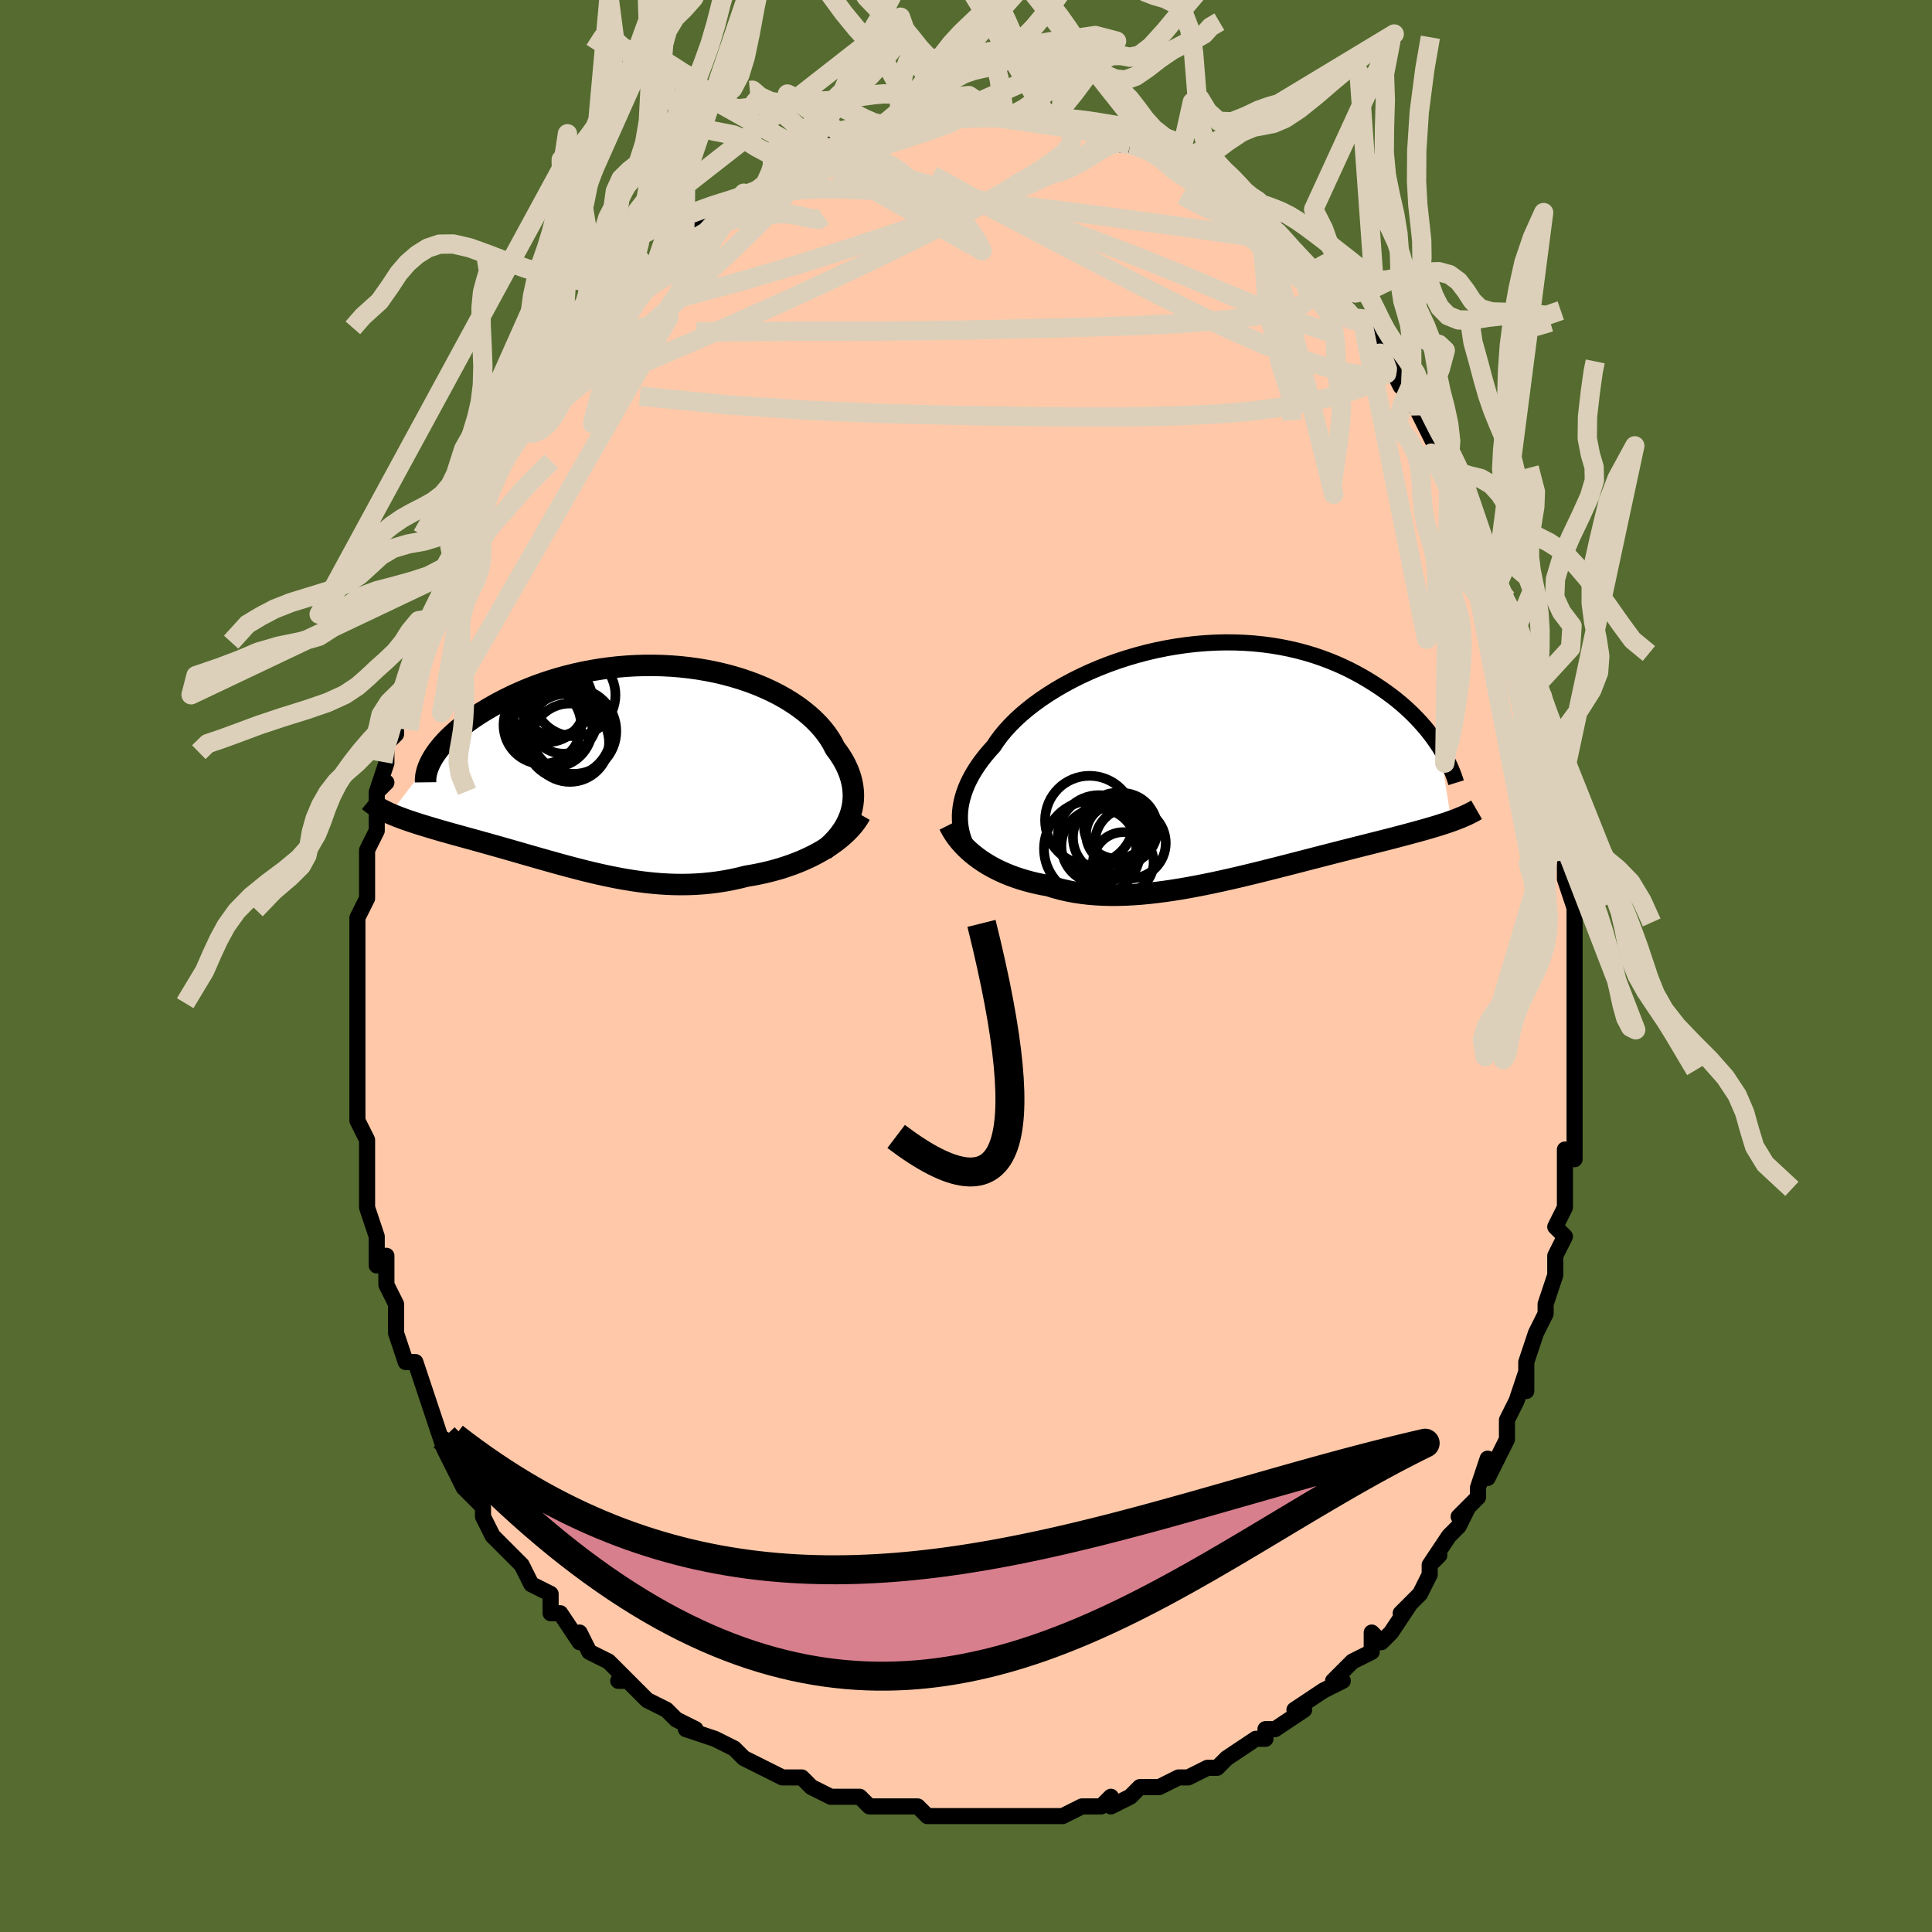 <svg viewBox="-100 -100 200 200" xmlns="http://www.w3.org/2000/svg" width="400" height="400" id="face-svg"><defs><clipPath id="leftEyeClipPath"><polyline points="23.653,4.699,23.763,4.265,23.841,3.827,23.887,3.385,23.901,2.94,23.883,2.493,23.833,2.045,23.752,1.596,23.639,1.148,23.496,0.7,23.321,0.253,23.117,-0.191,22.883,-0.632,22.619,-1.07,22.326,-1.504,22.005,-1.932,21.746,-2.44,21.443,-2.945,21.096,-3.445,20.706,-3.94,20.274,-4.426,19.8,-4.903,19.286,-5.369,18.732,-5.822,18.141,-6.262,17.513,-6.685,16.851,-7.092,16.156,-7.481,15.429,-7.85,14.674,-8.198,13.892,-8.525,13.084,-8.829,12.254,-9.11,11.404,-9.366,10.535,-9.598,9.65,-9.805,8.752,-9.985,7.842,-10.14,6.923,-10.268,5.997,-10.37,5.066,-10.445,4.133,-10.494,3.199,-10.517,2.268,-10.514,1.34,-10.486,0.418,-10.433,-0.496,-10.356,-1.401,-10.255,-2.294,-10.131,-3.175,-9.986,-4.04,-9.82,-4.89,-9.634,-5.721,-9.429,-6.535,-9.207,-7.328,-8.968,-8.1,-8.715,-8.85,-8.448,-9.578,-8.168,-10.282,-7.878,-10.962,-7.579,-11.618,-7.272,-12.249,-6.959,-12.855,-6.641,-13.436,-6.32,-13.993,-5.997,-14.525,-5.675,-15.033,-5.351,-15.518,-5.024,-15.98,-4.695,-16.419,-4.365,-16.834,-4.034,-17.226,-3.703,-17.594,-3.373,-17.939,-3.044,-18.26,-2.717,-18.557,-2.393,-18.831,-2.073,-19.082,-1.756,-19.31,-1.444,-19.515,-1.137,-24.056,4.824,-23.772,4.947,-23.476,5.068,-23.169,5.189,-22.851,5.309,-22.521,5.429,-22.18,5.548,-21.827,5.667,-21.464,5.786,-21.09,5.906,-20.706,6.026,-20.311,6.147,-19.905,6.269,-19.49,6.393,-19.065,6.518,-18.629,6.644,-18.18,6.772,-17.719,6.901,-17.246,7.032,-16.762,7.165,-16.266,7.301,-15.759,7.441,-15.241,7.584,-14.713,7.73,-14.175,7.88,-13.627,8.033,-13.069,8.19,-12.502,8.351,-11.926,8.515,-11.341,8.682,-10.747,8.853,-10.145,9.026,-9.536,9.201,-8.919,9.378,-8.294,9.556,-7.662,9.735,-7.023,9.914,-6.377,10.093,-5.725,10.27,-5.066,10.445,-4.401,10.617,-3.73,10.785,-3.054,10.949,-2.371,11.106,-1.684,11.257,-0.991,11.4,-0.293,11.535,0.41,11.659,1.118,11.773,1.83,11.874,2.546,11.963,3.267,12.037,3.991,12.096,4.718,12.139,5.449,12.164,6.183,12.171,6.919,12.16,7.658,12.128,8.398,12.076,9.139,12.002,9.881,11.907,10.622,11.79,11.363,11.65,12.102,11.487,12.839,11.302,13.45,11.2,14.056,11.085,14.658,10.955,15.254,10.813,15.843,10.656,16.425,10.486,16.999,10.301,17.564,10.103,18.118,9.892,18.662,9.667,19.193,9.428,19.711,9.177,20.215,8.912,20.703,8.636,21.175,8.347"></polyline></clipPath><clipPath id="rightEyeClipPath"><polyline points="-26.007,5.651,-25.984,5.195,-25.932,4.732,-25.849,4.264,-25.737,3.791,-25.594,3.313,-25.421,2.832,-25.218,2.347,-24.984,1.86,-24.72,1.37,-24.426,0.88,-24.102,0.389,-23.748,-0.102,-23.366,-0.591,-22.955,-1.08,-22.515,-1.565,-22.155,-2.11,-21.746,-2.658,-21.29,-3.208,-20.786,-3.759,-20.237,-4.307,-19.642,-4.852,-19.004,-5.391,-18.324,-5.922,-17.604,-6.443,-16.846,-6.952,-16.052,-7.447,-15.225,-7.926,-14.367,-8.388,-13.48,-8.83,-12.567,-9.252,-11.631,-9.651,-10.674,-10.027,-9.698,-10.377,-8.707,-10.701,-7.704,-10.997,-6.69,-11.265,-5.669,-11.504,-4.643,-11.713,-3.614,-11.891,-2.585,-12.039,-1.559,-12.155,-0.537,-12.24,0.477,-12.295,1.483,-12.318,2.478,-12.31,3.459,-12.272,4.426,-12.204,5.377,-12.107,6.309,-11.982,7.222,-11.83,8.115,-11.651,8.986,-11.447,9.834,-11.219,10.659,-10.969,11.459,-10.697,12.235,-10.406,12.985,-10.098,13.71,-9.773,14.41,-9.434,15.084,-9.082,15.733,-8.72,16.357,-8.349,16.957,-7.972,17.534,-7.59,18.088,-7.205,18.619,-6.817,19.129,-6.421,19.617,-6.021,20.084,-5.615,20.529,-5.206,20.953,-4.794,21.356,-4.381,21.738,-3.966,22.101,-3.552,22.443,-3.138,22.765,-2.726,23.069,-2.316,23.353,-1.91,23.619,-1.507,24.873,6.188,24.55,6.301,24.216,6.414,23.87,6.526,23.512,6.639,23.141,6.752,22.758,6.866,22.363,6.981,21.955,7.097,21.534,7.214,21.101,7.332,20.656,7.453,20.197,7.576,19.726,7.701,19.243,7.828,18.746,7.957,18.234,8.089,17.707,8.223,17.166,8.359,16.609,8.5,16.037,8.644,15.45,8.791,14.848,8.943,14.23,9.1,13.598,9.26,12.951,9.426,12.289,9.595,11.614,9.769,10.925,9.946,10.222,10.127,9.506,10.312,8.778,10.5,8.039,10.69,7.288,10.882,6.526,11.076,5.755,11.27,4.974,11.464,4.185,11.658,3.388,11.849,2.585,12.039,1.776,12.224,0.962,12.406,0.144,12.582,-0.678,12.751,-1.501,12.912,-2.325,13.065,-3.15,13.208,-3.974,13.34,-4.795,13.46,-5.613,13.566,-6.428,13.658,-7.237,13.734,-8.04,13.793,-8.835,13.835,-9.622,13.857,-10.4,13.86,-11.168,13.842,-11.924,13.802,-12.667,13.741,-13.397,13.656,-14.113,13.548,-14.814,13.416,-15.499,13.26,-16.167,13.08,-16.818,12.876,-17.414,12.768,-17.999,12.646,-18.573,12.51,-19.134,12.36,-19.683,12.197,-20.218,12.02,-20.74,11.83,-21.248,11.626,-21.74,11.409,-22.217,11.18,-22.678,10.938,-23.123,10.683,-23.55,10.418,-23.959,10.141,-24.35,9.853"></polyline></clipPath><filter id="fuzzy"><feTurbulence id="turbulence" baseFrequency="0.05" numOctaves="3" type="noise" result="noise"></feTurbulence><feDisplacementMap in="SourceGraphic" in2="noise" scale="2"></feDisplacementMap></filter><linearGradient id="rainbowGradient" x1="0%" y1="0%" x2="100%" y2="0%"><stop offset="0%" style="stop-color: rgb(233, 236, 239);  stop-opacity: 1"></stop><stop offset="50%" style="stop-color: rgb(192, 192, 192);  stop-opacity: 1"></stop><stop offset="100%" style="stop-color: rgb(230, 230, 250);  stop-opacity: 1"></stop></linearGradient></defs><title>That&#39;s an ugly face</title><desc>CREATED BY XUAN TANG, MORE INFO AT TXSTC55.GITHUB.IO</desc><rect x="-100" y="-100" width="100%" height="100%" opacity="1" fill="rgb(85, 107, 47)"></rect><polyline id="faceContour" points="63,0,63,2,63,3,63,6,63,6,63,6,63,9,63,11,63,11,63,13,63,15,63,15,63,17,63,20,62,19,62,21,62,21,62,23,62,25,61,27,62,28,61,30,61,30,61,32,60,35,60,36,59,38,59,38,59,38,58,41,58,41,58,44,58,42,57,45,57,45,56,47,56,49,56,49,55,51,54,53,54,51,53,54,53,55,51,57,52,56,51,58,50,59,48,62,49,61,48,62,48,63,47,65,45,67,46,66,44,69,44,69,43,70,42,69,42,71,40,72,39,73,38,74,39,74,37,75,37,75,34,77,35,77,35,77,32,79,32,79,31,79,31,80,30,80,27,82,27,82,26,83,25,83,23,84,23,84,23,84,22,84,20,85,18,85,18,85,17,86,15,87,15,86,14,87,13,87,12,87,10,88,8,88,8,88,8,88,8,88,6,88,4,88,3,88,2,88,0,88,-1,88,-2,88,-3,88,-4,88,-5,87,-6,87,-7,87,-8,87,-9,87,-10,87,-11,86,-12,86,-12,86,-14,86,-16,85,-16,85,-17,84,-19,84,-19,84,-21,83,-21,83,-23,82,-24,81,-24,81,-24,81,-26,80,-29,79,-28,79,-30,78,-30,78,-31,77,-33,76,-33,76,-35,74,-36,74,-35,74,-37,72,-37,72,-37,72,-39,71,-40,69,-40,70,-42,67,-43,67,-43,66,-43,65,-45,64,-45,64,-46,62,-46,62,-47,61,-48,60,-49,59,-50,57,-50,57,-50,56,-51,55,-52,54,-53,52,-54,50,-53,51,-54,49,-54,50,-55,47,-56,44,-56,44,-56,44,-57,41,-57,41,-57,41,-58,41,-59,38,-59,35,-59,35,-60,33,-60,33,-60,30,-61,31,-61,30,-61,29,-61,28,-62,25,-62,25,-62,22,-62,22,-62,20,-62,20,-62,18,-63,16,-63,16,-63,14,-63,11,-63,12,-63,8,-63,6,-63,5,-63,6,-63,4,-63,3,-63,3,-63,-1,-63,-1,-63,-3,-63,-2,-63,-5,-62,-7,-62,-9,-62,-10,-62,-10,-62,-12,-62,-12,-61,-14,-61,-17,-61,-18,-60,-19,-61,-18,-60,-21,-60,-23,-59,-24,-59,-25,-59,-26,-58,-29,-58,-28,-58,-30,-57,-31,-57,-33,-57,-33,-56,-36,-55,-36,-54,-39,-55,-37,-53,-41,-53,-43,-53,-42,-52,-44,-53,-43,-51,-47,-51,-46,-50,-48,-50,-49,-49,-51,-49,-51,-49,-51,-46,-55,-46,-56,-46,-55,-45,-57,-44,-58,-43,-59,-44,-60,-42,-61,-42,-61,-42,-62,-40,-64,-40,-65,-39,-65,-38,-67,-37,-68,-36,-68,-35,-70,-36,-69,-34,-71,-33,-72,-34,-71,-33,-72,-32,-73,-30,-74,-29,-75,-29,-76,-28,-76,-28,-76,-26,-78,-25,-79,-24,-79,-24,-79,-23,-80,-22,-80,-20,-81,-20,-82,-20,-82,-19,-83,-17,-83,-16,-83,-16,-84,-14,-85,-15,-84,-13,-85,-11,-86,-10,-86,-10,-86,-9,-86,-7,-87,-7,-87,-6,-87,-5,-87,-6,-87,-5,-87,-2,-88,-1,-88,-2,-88,0,-88,2,-88,2,-88,3,-88,3,-88,4,-88,6,-88,6,-88,6,-88,8,-87,9,-87,10,-87,11,-87,11,-87,14,-86,14,-86,16,-85,15,-86,17,-85,17,-85,19,-85,20,-84,21,-84,22,-83,21,-83,22,-82,23,-82,25,-81,26,-80,27,-80,28,-79,28,-79,29,-78,29,-78,31,-77,32,-77,32,-76,33,-75,34,-74,34,-74,36,-72,36,-72,36,-71,37,-70,39,-69,40,-67,40,-67,41,-67,42,-65,42,-64,43,-63,42,-65,44,-62,45,-60,46,-60,46,-59,46,-59,47,-57,47,-57,49,-53,49,-54,50,-52,51,-51,51,-49,51,-49,52,-48,52,-46,54,-43,53,-44,54,-41,54,-42,55,-41,55,-39,55,-39,56,-38,57,-35,57,-35,57,-33,58,-30,59,-29,59,-27,59,-27,59,-25,60,-24,60,-21,60,-23,60,-20,61,-18,61,-16,61,-17,61,-15,62,-11,62,-10,62,-12,62,-10,62,-9,63,-6,63,-4,63,-1,63,-2,63,0,63,2" fill="#ffc9a9" stroke="black" stroke-width="1.667" stroke-linejoin="round" filter="url(#fuzzy)"></polyline><g transform="translate(25.374 -21.184)"><polyline id="rightCountour" points="-26.007,5.651,-25.984,5.195,-25.932,4.732,-25.849,4.264,-25.737,3.791,-25.594,3.313,-25.421,2.832,-25.218,2.347,-24.984,1.86,-24.72,1.37,-24.426,0.88,-24.102,0.389,-23.748,-0.102,-23.366,-0.591,-22.955,-1.08,-22.515,-1.565,-22.155,-2.11,-21.746,-2.658,-21.29,-3.208,-20.786,-3.759,-20.237,-4.307,-19.642,-4.852,-19.004,-5.391,-18.324,-5.922,-17.604,-6.443,-16.846,-6.952,-16.052,-7.447,-15.225,-7.926,-14.367,-8.388,-13.48,-8.83,-12.567,-9.252,-11.631,-9.651,-10.674,-10.027,-9.698,-10.377,-8.707,-10.701,-7.704,-10.997,-6.69,-11.265,-5.669,-11.504,-4.643,-11.713,-3.614,-11.891,-2.585,-12.039,-1.559,-12.155,-0.537,-12.24,0.477,-12.295,1.483,-12.318,2.478,-12.31,3.459,-12.272,4.426,-12.204,5.377,-12.107,6.309,-11.982,7.222,-11.83,8.115,-11.651,8.986,-11.447,9.834,-11.219,10.659,-10.969,11.459,-10.697,12.235,-10.406,12.985,-10.098,13.71,-9.773,14.41,-9.434,15.084,-9.082,15.733,-8.72,16.357,-8.349,16.957,-7.972,17.534,-7.59,18.088,-7.205,18.619,-6.817,19.129,-6.421,19.617,-6.021,20.084,-5.615,20.529,-5.206,20.953,-4.794,21.356,-4.381,21.738,-3.966,22.101,-3.552,22.443,-3.138,22.765,-2.726,23.069,-2.316,23.353,-1.91,23.619,-1.507,24.873,6.188,24.55,6.301,24.216,6.414,23.87,6.526,23.512,6.639,23.141,6.752,22.758,6.866,22.363,6.981,21.955,7.097,21.534,7.214,21.101,7.332,20.656,7.453,20.197,7.576,19.726,7.701,19.243,7.828,18.746,7.957,18.234,8.089,17.707,8.223,17.166,8.359,16.609,8.5,16.037,8.644,15.45,8.791,14.848,8.943,14.23,9.1,13.598,9.26,12.951,9.426,12.289,9.595,11.614,9.769,10.925,9.946,10.222,10.127,9.506,10.312,8.778,10.5,8.039,10.69,7.288,10.882,6.526,11.076,5.755,11.27,4.974,11.464,4.185,11.658,3.388,11.849,2.585,12.039,1.776,12.224,0.962,12.406,0.144,12.582,-0.678,12.751,-1.501,12.912,-2.325,13.065,-3.15,13.208,-3.974,13.34,-4.795,13.46,-5.613,13.566,-6.428,13.658,-7.237,13.734,-8.04,13.793,-8.835,13.835,-9.622,13.857,-10.4,13.86,-11.168,13.842,-11.924,13.802,-12.667,13.741,-13.397,13.656,-14.113,13.548,-14.814,13.416,-15.499,13.26,-16.167,13.08,-16.818,12.876,-17.414,12.768,-17.999,12.646,-18.573,12.51,-19.134,12.36,-19.683,12.197,-20.218,12.02,-20.74,11.83,-21.248,11.626,-21.74,11.409,-22.217,11.18,-22.678,10.938,-23.123,10.683,-23.55,10.418,-23.959,10.141,-24.35,9.853" fill="white" stroke="white" stroke-width="0" stroke-linejoin="round" filter="url(#fuzzy)"></polyline></g><g transform="translate(-35.558 -20.603)"><polyline id="leftCountour" points="23.653,4.699,23.763,4.265,23.841,3.827,23.887,3.385,23.901,2.94,23.883,2.493,23.833,2.045,23.752,1.596,23.639,1.148,23.496,0.7,23.321,0.253,23.117,-0.191,22.883,-0.632,22.619,-1.07,22.326,-1.504,22.005,-1.932,21.746,-2.44,21.443,-2.945,21.096,-3.445,20.706,-3.94,20.274,-4.426,19.8,-4.903,19.286,-5.369,18.732,-5.822,18.141,-6.262,17.513,-6.685,16.851,-7.092,16.156,-7.481,15.429,-7.85,14.674,-8.198,13.892,-8.525,13.084,-8.829,12.254,-9.11,11.404,-9.366,10.535,-9.598,9.65,-9.805,8.752,-9.985,7.842,-10.14,6.923,-10.268,5.997,-10.37,5.066,-10.445,4.133,-10.494,3.199,-10.517,2.268,-10.514,1.34,-10.486,0.418,-10.433,-0.496,-10.356,-1.401,-10.255,-2.294,-10.131,-3.175,-9.986,-4.04,-9.82,-4.89,-9.634,-5.721,-9.429,-6.535,-9.207,-7.328,-8.968,-8.1,-8.715,-8.85,-8.448,-9.578,-8.168,-10.282,-7.878,-10.962,-7.579,-11.618,-7.272,-12.249,-6.959,-12.855,-6.641,-13.436,-6.32,-13.993,-5.997,-14.525,-5.675,-15.033,-5.351,-15.518,-5.024,-15.98,-4.695,-16.419,-4.365,-16.834,-4.034,-17.226,-3.703,-17.594,-3.373,-17.939,-3.044,-18.26,-2.717,-18.557,-2.393,-18.831,-2.073,-19.082,-1.756,-19.31,-1.444,-19.515,-1.137,-24.056,4.824,-23.772,4.947,-23.476,5.068,-23.169,5.189,-22.851,5.309,-22.521,5.429,-22.18,5.548,-21.827,5.667,-21.464,5.786,-21.09,5.906,-20.706,6.026,-20.311,6.147,-19.905,6.269,-19.49,6.393,-19.065,6.518,-18.629,6.644,-18.18,6.772,-17.719,6.901,-17.246,7.032,-16.762,7.165,-16.266,7.301,-15.759,7.441,-15.241,7.584,-14.713,7.73,-14.175,7.88,-13.627,8.033,-13.069,8.19,-12.502,8.351,-11.926,8.515,-11.341,8.682,-10.747,8.853,-10.145,9.026,-9.536,9.201,-8.919,9.378,-8.294,9.556,-7.662,9.735,-7.023,9.914,-6.377,10.093,-5.725,10.27,-5.066,10.445,-4.401,10.617,-3.73,10.785,-3.054,10.949,-2.371,11.106,-1.684,11.257,-0.991,11.4,-0.293,11.535,0.41,11.659,1.118,11.773,1.83,11.874,2.546,11.963,3.267,12.037,3.991,12.096,4.718,12.139,5.449,12.164,6.183,12.171,6.919,12.16,7.658,12.128,8.398,12.076,9.139,12.002,9.881,11.907,10.622,11.79,11.363,11.65,12.102,11.487,12.839,11.302,13.45,11.2,14.056,11.085,14.658,10.955,15.254,10.813,15.843,10.656,16.425,10.486,16.999,10.301,17.564,10.103,18.118,9.892,18.662,9.667,19.193,9.428,19.711,9.177,20.215,8.912,20.703,8.636,21.175,8.347" fill="white" stroke="white" stroke-width="0" stroke-linejoin="round" filter="url(#fuzzy)"></polyline></g><g transform="translate(25.374 -21.184)"><polyline id="rightUpper" points="-24.755,9.764,-24.988,9.396,-25.2,9.017,-25.39,8.628,-25.556,8.229,-25.698,7.821,-25.814,7.403,-25.904,6.977,-25.967,6.543,-26.001,6.1,-26.007,5.651,-25.984,5.195,-25.932,4.732,-25.849,4.264,-25.737,3.791,-25.594,3.313,-25.421,2.832,-25.218,2.347,-24.984,1.86,-24.72,1.37,-24.426,0.88,-24.102,0.389,-23.748,-0.102,-23.366,-0.591,-22.955,-1.08,-22.515,-1.565,-22.155,-2.11,-21.746,-2.658,-21.29,-3.208,-20.786,-3.759,-20.237,-4.307,-19.642,-4.852,-19.004,-5.391,-18.324,-5.922,-17.604,-6.443,-16.846,-6.952,-16.052,-7.447,-15.225,-7.926,-14.367,-8.388,-13.48,-8.83,-12.567,-9.252,-11.631,-9.651,-10.674,-10.027,-9.698,-10.377,-8.707,-10.701,-7.704,-10.997,-6.69,-11.265,-5.669,-11.504,-4.643,-11.713,-3.614,-11.891,-2.585,-12.039,-1.559,-12.155,-0.537,-12.24,0.477,-12.295,1.483,-12.318,2.478,-12.31,3.459,-12.272,4.426,-12.204,5.377,-12.107,6.309,-11.982,7.222,-11.83,8.115,-11.651,8.986,-11.447,9.834,-11.219,10.659,-10.969,11.459,-10.697,12.235,-10.406,12.985,-10.098,13.71,-9.773,14.41,-9.434,15.084,-9.082,15.733,-8.72,16.357,-8.349,16.957,-7.972,17.534,-7.59,18.088,-7.205,18.619,-6.817,19.129,-6.421,19.617,-6.021,20.084,-5.615,20.529,-5.206,20.953,-4.794,21.356,-4.381,21.738,-3.966,22.101,-3.552,22.443,-3.138,22.765,-2.726,23.069,-2.316,23.353,-1.91,23.619,-1.507,23.867,-1.108,24.098,-0.714,24.311,-0.326,24.508,0.056,24.689,0.433,24.853,0.803,25.003,1.166,25.137,1.522,25.258,1.872,25.364,2.214" fill="none" stroke="black" stroke-width="1.667" stroke-linejoin="round" filter="url(#fuzzy)"></polyline><polyline id="rightLower" points="-27.119,6.57,-26.944,6.917,-26.745,7.263,-26.523,7.606,-26.277,7.946,-26.008,8.282,-25.718,8.611,-25.407,8.934,-25.074,9.249,-24.722,9.556,-24.35,9.853,-23.959,10.141,-23.55,10.418,-23.123,10.683,-22.678,10.938,-22.217,11.18,-21.74,11.409,-21.248,11.626,-20.74,11.83,-20.218,12.02,-19.683,12.197,-19.134,12.36,-18.573,12.51,-17.999,12.646,-17.414,12.768,-16.818,12.876,-16.167,13.08,-15.499,13.26,-14.814,13.416,-14.113,13.548,-13.397,13.656,-12.667,13.741,-11.924,13.802,-11.168,13.842,-10.4,13.86,-9.622,13.857,-8.835,13.835,-8.04,13.793,-7.237,13.734,-6.428,13.658,-5.613,13.566,-4.795,13.46,-3.974,13.34,-3.15,13.208,-2.325,13.065,-1.501,12.912,-0.678,12.751,0.144,12.582,0.962,12.406,1.776,12.224,2.585,12.039,3.388,11.849,4.185,11.658,4.974,11.464,5.755,11.27,6.526,11.076,7.288,10.882,8.039,10.69,8.778,10.5,9.506,10.312,10.222,10.127,10.925,9.946,11.614,9.769,12.289,9.595,12.951,9.426,13.598,9.26,14.23,9.1,14.848,8.943,15.45,8.791,16.037,8.644,16.609,8.5,17.166,8.359,17.707,8.223,18.234,8.089,18.746,7.957,19.243,7.828,19.726,7.701,20.197,7.576,20.656,7.453,21.101,7.332,21.534,7.214,21.955,7.097,22.363,6.981,22.758,6.866,23.141,6.752,23.512,6.639,23.87,6.526,24.216,6.414,24.55,6.301,24.873,6.188,25.183,6.075,25.482,5.961,25.77,5.847,26.046,5.731,26.311,5.615,26.566,5.497,26.81,5.378,27.044,5.258,27.268,5.137,27.481,5.014" fill="none" stroke="black" stroke-width="2.222" stroke-linejoin="round" filter="url(#fuzzy)"></polyline><!--[--><circle r="4.255" cx="-11.611" cy="7.752" stroke="black" fill="none" stroke-width="1" filter="url(#fuzzy)" clip-path="url(#rightEyeClipPath)"></circle><circle r="4.995" cx="-12.303" cy="9.052" stroke="black" fill="none" stroke-width="1" filter="url(#fuzzy)" clip-path="url(#rightEyeClipPath)"></circle><circle r="3.718" cx="-9.269" cy="6.981" stroke="black" fill="none" stroke-width="1" filter="url(#fuzzy)" clip-path="url(#rightEyeClipPath)"></circle><circle r="3.671" cx="-8.364" cy="8.45" stroke="black" fill="none" stroke-width="1" filter="url(#fuzzy)" clip-path="url(#rightEyeClipPath)"></circle><circle r="3.137" cx="-9.086" cy="10.464" stroke="black" fill="none" stroke-width="1" filter="url(#fuzzy)" clip-path="url(#rightEyeClipPath)"></circle><circle r="3.87" cx="-10.433" cy="7.868" stroke="black" fill="none" stroke-width="1" filter="url(#fuzzy)" clip-path="url(#rightEyeClipPath)"></circle><circle r="4.603" cx="-12.586" cy="6.097" stroke="black" fill="none" stroke-width="1" filter="url(#fuzzy)" clip-path="url(#rightEyeClipPath)"></circle><circle r="3.879" cx="-11.621" cy="8.765" stroke="black" fill="none" stroke-width="1" filter="url(#fuzzy)" clip-path="url(#rightEyeClipPath)"></circle><circle r="3.101" cx="-9.846" cy="7.538" stroke="black" fill="none" stroke-width="1" filter="url(#fuzzy)" clip-path="url(#rightEyeClipPath)"></circle><circle r="3.415" cx="-9.752" cy="6.666" stroke="black" fill="none" stroke-width="1" filter="url(#fuzzy)" clip-path="url(#rightEyeClipPath)"></circle><!--]--></g><g transform="translate(-35.558 -20.603)"><polyline id="leftUpper" points="20.823,8.628,21.243,8.28,21.633,7.92,21.994,7.549,22.324,7.167,22.624,6.775,22.893,6.375,23.131,5.966,23.337,5.55,23.511,5.127,23.653,4.699,23.763,4.265,23.841,3.827,23.887,3.385,23.901,2.94,23.883,2.493,23.833,2.045,23.752,1.596,23.639,1.148,23.496,0.7,23.321,0.253,23.117,-0.191,22.883,-0.632,22.619,-1.07,22.326,-1.504,22.005,-1.932,21.746,-2.44,21.443,-2.945,21.096,-3.445,20.706,-3.94,20.274,-4.426,19.8,-4.903,19.286,-5.369,18.732,-5.822,18.141,-6.262,17.513,-6.685,16.851,-7.092,16.156,-7.481,15.429,-7.85,14.674,-8.198,13.892,-8.525,13.084,-8.829,12.254,-9.11,11.404,-9.366,10.535,-9.598,9.65,-9.805,8.752,-9.985,7.842,-10.14,6.923,-10.268,5.997,-10.37,5.066,-10.445,4.133,-10.494,3.199,-10.517,2.268,-10.514,1.34,-10.486,0.418,-10.433,-0.496,-10.356,-1.401,-10.255,-2.294,-10.131,-3.175,-9.986,-4.04,-9.82,-4.89,-9.634,-5.721,-9.429,-6.535,-9.207,-7.328,-8.968,-8.1,-8.715,-8.85,-8.448,-9.578,-8.168,-10.282,-7.878,-10.962,-7.579,-11.618,-7.272,-12.249,-6.959,-12.855,-6.641,-13.436,-6.32,-13.993,-5.997,-14.525,-5.675,-15.033,-5.351,-15.518,-5.024,-15.98,-4.695,-16.419,-4.365,-16.834,-4.034,-17.226,-3.703,-17.594,-3.373,-17.939,-3.044,-18.26,-2.717,-18.557,-2.393,-18.831,-2.073,-19.082,-1.756,-19.31,-1.444,-19.515,-1.137,-19.698,-0.835,-19.859,-0.539,-19.997,-0.25,-20.114,0.034,-20.21,0.31,-20.285,0.58,-20.34,0.843,-20.375,1.099,-20.39,1.348,-20.387,1.589" fill="none" stroke="black" stroke-width="2.222" stroke-linejoin="round" filter="url(#fuzzy)"></polyline><polyline id="leftLower" points="24.63,4.919,24.412,5.295,24.161,5.666,23.879,6.031,23.567,6.389,23.228,6.739,22.862,7.08,22.473,7.413,22.061,7.735,21.627,8.046,21.175,8.347,20.703,8.636,20.215,8.912,19.711,9.177,19.193,9.428,18.662,9.667,18.118,9.892,17.564,10.103,16.999,10.301,16.425,10.486,15.843,10.656,15.254,10.813,14.658,10.955,14.056,11.085,13.45,11.2,12.839,11.302,12.102,11.487,11.363,11.65,10.622,11.79,9.881,11.907,9.139,12.002,8.398,12.076,7.658,12.128,6.919,12.16,6.183,12.171,5.449,12.164,4.718,12.139,3.991,12.096,3.267,12.037,2.546,11.963,1.83,11.874,1.118,11.773,0.41,11.659,-0.293,11.535,-0.991,11.4,-1.684,11.257,-2.371,11.106,-3.054,10.949,-3.73,10.785,-4.401,10.617,-5.066,10.445,-5.725,10.27,-6.377,10.093,-7.023,9.914,-7.662,9.735,-8.294,9.556,-8.919,9.378,-9.536,9.201,-10.145,9.026,-10.747,8.853,-11.341,8.682,-11.926,8.515,-12.502,8.351,-13.069,8.19,-13.627,8.033,-14.175,7.88,-14.713,7.73,-15.241,7.584,-15.759,7.441,-16.266,7.301,-16.762,7.165,-17.246,7.032,-17.719,6.901,-18.18,6.772,-18.629,6.644,-19.065,6.518,-19.49,6.393,-19.905,6.269,-20.311,6.147,-20.706,6.026,-21.09,5.906,-21.464,5.786,-21.827,5.667,-22.18,5.548,-22.521,5.429,-22.851,5.309,-23.169,5.189,-23.476,5.068,-23.772,4.947,-24.056,4.824,-24.329,4.7,-24.59,4.574,-24.839,4.447,-25.077,4.318,-25.304,4.187,-25.519,4.054,-25.723,3.92,-25.916,3.783,-26.098,3.644,-26.27,3.503" fill="none" stroke="black" stroke-width="2.222" stroke-linejoin="round" filter="url(#fuzzy)"></polyline><!--[--><circle r="4.273" cx="-5.005" cy="-7.458" stroke="black" fill="none" stroke-width="1" filter="url(#fuzzy)" clip-path="url(#leftEyeClipPath)"></circle><circle r="4.015" cx="-8.301" cy="-4.333" stroke="black" fill="none" stroke-width="1" filter="url(#fuzzy)" clip-path="url(#leftEyeClipPath)"></circle><circle r="3.756" cx="-6.887" cy="-6.945" stroke="black" fill="none" stroke-width="1" filter="url(#fuzzy)" clip-path="url(#leftEyeClipPath)"></circle><circle r="3.446" cx="-6.118" cy="-4.823" stroke="black" fill="none" stroke-width="1" filter="url(#fuzzy)" clip-path="url(#leftEyeClipPath)"></circle><circle r="4.455" cx="-5.698" cy="-3.133" stroke="black" fill="none" stroke-width="1" filter="url(#fuzzy)" clip-path="url(#leftEyeClipPath)"></circle><circle r="3.906" cx="-7.79" cy="-6.472" stroke="black" fill="none" stroke-width="1" filter="url(#fuzzy)" clip-path="url(#leftEyeClipPath)"></circle><circle r="4.642" cx="-5.784" cy="-3.581" stroke="black" fill="none" stroke-width="1" filter="url(#fuzzy)" clip-path="url(#leftEyeClipPath)"></circle><circle r="4.127" cx="-7.249" cy="-4.093" stroke="black" fill="none" stroke-width="1" filter="url(#fuzzy)" clip-path="url(#leftEyeClipPath)"></circle><circle r="4.058" cx="-5.448" cy="-2.515" stroke="black" fill="none" stroke-width="1" filter="url(#fuzzy)" clip-path="url(#leftEyeClipPath)"></circle><circle r="4.426" cx="-5.069" cy="-3.711" stroke="black" fill="none" stroke-width="1" filter="url(#fuzzy)" clip-path="url(#leftEyeClipPath)"></circle><!--]--></g><g id="hairs"><!--[--><polyline points="43,-63,42.854,-63.436,43.314,-62.619,43.621,-61.809,43.544,-61.318,43.074,-61.104,42.268,-61.069,41.17,-61.156,39.783,-61.374,38.073,-61.768,35.986,-62.391,33.472,-63.285,30.505,-64.475,27.09,-65.983,23.242,-67.817,18.959,-69.969,14.2,-72.423,8.889,-75.18,2.968,-78.29,-3.466,-81.853" fill="none" stroke="rgb(220, 208, 186)" stroke-width="2" stroke-linejoin="round" filter="url(#fuzzy)"></polyline><polyline points="36,-72,36.126,-71.071,36.234,-70.14,35.894,-69.257,34.853,-68.498,33.033,-67.873,30.439,-67.347,27.087,-66.905,22.99,-66.562,18.155,-66.318,12.589,-66.136,6.287,-65.97,-0.798,-65.815,-8.778,-65.726,-17.791,-65.716,-27.895,-65.627" fill="none" stroke="rgb(220, 208, 186)" stroke-width="2" stroke-linejoin="round" filter="url(#fuzzy)"></polyline><polyline points="29,-78,30.52,-77.28,31.507,-76.637,32.274,-75.914,32.969,-75.156,33.62,-74.427,34.204,-73.764,34.691,-73.186,35.065,-72.705,35.32,-72.33,35.447,-72.077,35.423,-71.978,35.203,-72.073,34.737,-72.396,33.969,-72.974,32.846,-73.826,31.31,-74.982,29.314,-76.484,26.863,-78.334,24.056,-80.461" fill="none" stroke="rgb(220, 208, 186)" stroke-width="2" stroke-linejoin="round" filter="url(#fuzzy)"></polyline><polyline points="34,-74,35.275,-72.658,35.954,-71.773,36.611,-70.921,37.374,-70.045,38.163,-69.202,38.872,-68.458,39.434,-67.847,39.822,-67.379,40.035,-67.057,40.082,-66.885,39.977,-66.86,39.729,-66.974,39.335,-67.225,38.776,-67.63,38.021,-68.222,37.036,-69.038,35.789,-70.098,34.248,-71.411,32.372,-72.998,30.107,-74.9,27.417,-77.168,24.34,-79.825" fill="none" stroke="rgb(220, 208, 186)" stroke-width="2" stroke-linejoin="round" filter="url(#fuzzy)"></polyline><polyline points="11,-87,12.869,-86.3,13.639,-85.822,13.812,-85.417,13.584,-84.999,13.046,-84.502,12.199,-83.882,10.978,-83.117,9.29,-82.202,7.065,-81.152,4.283,-79.992,0.974,-78.74,-2.819,-77.396,-7.078,-75.944,-11.835,-74.37,-17.173,-72.682,-23.228,-70.899,-30.152,-69.034" fill="none" stroke="rgb(220, 208, 186)" stroke-width="2" stroke-linejoin="round" filter="url(#fuzzy)"></polyline><polyline points="43,-63,42.788,-63.399,43.047,-62.471,43.017,-61.465,42.464,-60.674,41.387,-60.052,39.856,-59.493,37.93,-58.939,35.621,-58.39,32.899,-57.882,29.71,-57.457,25.998,-57.142,21.718,-56.941,16.843,-56.846,11.37,-56.836,5.312,-56.893,-1.32,-57.007,-8.529,-57.197,-16.322,-57.524,-24.702,-58.092,-33.753,-58.988" fill="none" stroke="rgb(220, 208, 186)" stroke-width="2" stroke-linejoin="round" filter="url(#fuzzy)"></polyline><polyline points="-17,-83,-15.996,-83.154,-14.545,-83.243,-12.553,-83.011,-9.999,-82.482,-6.917,-81.726,-3.413,-80.767,0.399,-79.61,4.448,-78.272,8.722,-76.781,13.223,-75.143,17.944,-73.339,22.842,-71.352,27.838,-69.24,32.811,-67.192,37.611,-65.595" fill="none" stroke="rgb(220, 208, 186)" stroke-width="2" stroke-linejoin="round" filter="url(#fuzzy)"></polyline><polyline points="-7,-87,-6.684,-87.002,-6.137,-87.016,-5.571,-87.068,-4.926,-87.178,-4.17,-87.333,-3.369,-87.497,-2.614,-87.628,-1.979,-87.7,-1.507,-87.706,-1.233,-87.65,-1.187,-87.541,-1.39,-87.383,-1.855,-87.172,-2.586,-86.899,-3.586,-86.555,-4.851,-86.131,-6.38,-85.623,-8.188,-85.034,-10.345,-84.387,-12.986,-83.725,-16.248,-83.028" fill="none" stroke="rgb(220, 208, 186)" stroke-width="2" stroke-linejoin="round" filter="url(#fuzzy)"></polyline><polyline points="-34,-71,-33.44,-71.501,-32.841,-71.903,-31.79,-72.597,-30.361,-73.54,-28.736,-74.607,-27.056,-75.7,-25.38,-76.775,-23.709,-77.827,-22.031,-78.864,-20.359,-79.878,-18.728,-80.842,-17.176,-81.726,-15.719,-82.525,-14.341,-83.261,-13.03,-83.964,-11.826,-84.634,-10.831,-85.227,-10.17,-85.656,-9.923,-85.86" fill="none" stroke="rgb(220, 208, 186)" stroke-width="2" stroke-linejoin="round" filter="url(#fuzzy)"></polyline><polyline points="-24,-79,-23.512,-79.218,-22.311,-79.56,-20.708,-79.893,-18.895,-80.175,-16.923,-80.369,-14.759,-80.452,-12.372,-80.423,-9.772,-80.295,-6.996,-80.088,-4.083,-79.819,-1.059,-79.502,2.06,-79.146,5.252,-78.763,8.481,-78.361,11.703,-77.949,14.893,-77.531,18.055,-77.107,21.201,-76.678,24.309,-76.247,27.324,-75.816,30.236,-75.371" fill="none" stroke="rgb(220, 208, 186)" stroke-width="2" stroke-linejoin="round" filter="url(#fuzzy)"></polyline><polyline points="9,-87,9.804,-86.952,10.372,-86.732,10.791,-86.308,10.983,-85.732,10.835,-85.067,10.288,-84.337,9.348,-83.529,8.037,-82.609,6.356,-81.541,4.272,-80.295,1.729,-78.856,-1.328,-77.219,-4.926,-75.385,-9.051,-73.365,-13.662,-71.177,-18.716,-68.846,-24.215,-66.395,-30.201,-63.806,-36.715,-61.021" fill="none" stroke="rgb(220, 208, 186)" stroke-width="2" stroke-linejoin="round" filter="url(#fuzzy)"></polyline><polyline points="-22,-80,-20.751,-80.873,-20.151,-81.505,-19.615,-81.939,-19.008,-82.231,-18.402,-82.42,-17.893,-82.519,-17.533,-82.525,-17.327,-82.42,-17.271,-82.183,-17.373,-81.794,-17.66,-81.232,-18.171,-80.477,-18.934,-79.518,-19.97,-78.349,-21.288,-76.971,-22.892,-75.383,-24.79,-73.579,-26.984,-71.547,-29.47,-69.272,-32.249,-66.75,-35.328,-64.003,-38.706,-61.107,-42.319,-58.174" fill="none" stroke="rgb(220, 208, 186)" stroke-width="2" stroke-linejoin="round" filter="url(#fuzzy)"></polyline><polyline points="50.432,-41.868,51.301,-40.392,51.932,-39.715,52.489,-39.047,53.06,-38.276,53.674,-37.385,54.313,-36.353,54.941,-35.17,55.523,-33.842,56.039,-32.401,56.484,-30.899,56.865,-29.397,57.205,-27.952,57.542,-26.596,57.907,-25.335,58.314,-24.15,58.746,-23.009,59.171,-21.871,59.564,-20.687,59.925,-19.427,60.263,-18.14,60.571,-16.994,60.835,-16.13,61,-15,69.328,6.603,68.793,6.333,68.297,5.388,67.907,3.985,67.572,2.43,67.22,0.898,66.836,-0.578,66.429,-2.06,65.985,-3.628,65.454,-5.305,64.811,-7.008,64.109,-8.576,63.482,-9.84,63.037,-10.727,62.697,-11.406,62.138,-12.468,61,-15" fill="none" stroke="rgb(220, 208, 186)" stroke-width="2" stroke-linejoin="round" filter="url(#fuzzy)"></polyline><polyline points="61,-15,58.663,-11.858,58.212,-10.628,58.406,-9.935,58.668,-9.068,58.818,-7.847,58.807,-6.363,58.625,-4.784,58.306,-3.252,57.918,-1.828,57.507,-0.5,57.06,0.775,56.525,2.021,55.868,3.213,55.125,4.304,54.408,5.293,53.837,6.317,53.46,7.645,53.742,9.384,61,-15,62.325,-12.487,63.481,-11.526,64.654,-10.913,65.781,-10.019,66.774,-8.704,67.617,-7.079,68.356,-5.327,69.029,-3.589,69.637,-1.917,70.179,-0.3,70.709,1.299,71.355,2.908,72.28,4.541,73.584,6.208,75.226,7.923,77,9.7,78.613,11.531,79.835,13.379,80.615,15.198,81.107,16.967,81.635,18.702,82.734,20.507,85.494,23.07" fill="none" stroke="rgb(220, 208, 186)" stroke-width="2" stroke-linejoin="round" filter="url(#fuzzy)"></polyline><polyline points="-2,-88,-0.266,-88.034,1.002,-88.115,1.897,-88.171,2.62,-88.185,3.32,-88.173,4.057,-88.149,4.829,-88.108,5.618,-88.036,6.431,-87.929,7.292,-87.803,8.215,-87.693,9.175,-87.633,10.122,-87.621,11.057,-87.587,12.17,-87.39,14.13,-86.798" fill="none" stroke="rgb(220, 208, 186)" stroke-width="2" stroke-linejoin="round" filter="url(#fuzzy)"></polyline><polyline points="-2,-88,-4.077,-87.869,-5.073,-87.881,-5.684,-88.454,-6.31,-89.665,-7.089,-91.286,-8.02,-92.968,-9.053,-94.458,-10.153,-95.739,-11.341,-97.043,-12.687,-98.687,-14.245,-100.813,-15.928,-103.155,-17.485,-105.167,-18.788,-106.694,-20.684,-108.589" fill="none" stroke="rgb(220, 208, 186)" stroke-width="2" stroke-linejoin="round" filter="url(#fuzzy)"></polyline><polyline points="-6,-87,-6.785,-87.219,-7.604,-87.131,-8.53,-87.086,-9.507,-87.283,-10.546,-87.734,-11.666,-88.31,-12.835,-88.836,-13.98,-89.2,-15.049,-89.385,-16.043,-89.438,-17.01,-89.406,-18.017,-89.337,-19.106,-89.32,-20.255,-89.505,-21.329,-90.002,-22.102,-90.661,-22.38,-90.637" fill="none" stroke="rgb(220, 208, 186)" stroke-width="2" stroke-linejoin="round" filter="url(#fuzzy)"></polyline><polyline points="-6,-87,-6.766,-86.876,-7.576,-86.593,-8.473,-86.275,-9.39,-85.992,-10.331,-85.717,-11.312,-85.406,-12.314,-85.046,-13.295,-84.65,-14.228,-84.238,-15.117,-83.821,-15.987,-83.399,-16.861,-82.97,-17.739,-82.526,-18.596,-82.058,-19.41,-81.557,-20.189,-81.009,-20.983,-80.415,-21.839,-79.79,-22.725,-79.174,-23.472,-78.636,-23.81,-78.375,15.587,-95.747,13.393,-96.323,12.101,-96.135,11.012,-95.914,9.939,-95.805,8.874,-95.707,7.846,-95.519,6.872,-95.199,5.944,-94.759,5.05,-94.248,4.18,-93.75,3.326,-93.348,2.469,-93.076,1.592,-92.889,0.681,-92.68,-0.269,-92.335,-1.25,-91.798,-2.25,-91.081,-3.246,-90.241,-4.187,-89.341,-5.001,-88.465,-5.648,-87.742,-6.187,-87.305,-6.705,-87.144,-7,-87" fill="none" stroke="rgb(220, 208, 186)" stroke-width="2" stroke-linejoin="round" filter="url(#fuzzy)"></polyline><polyline points="13.281,-105.044,12.825,-104.578,11.839,-103.536,10.589,-101.852,9.295,-100.05,8.09,-98.459,7.004,-97.156,6.012,-96.139,5.085,-95.422,4.203,-94.999,3.349,-94.791,2.496,-94.661,1.615,-94.491,0.687,-94.257,-0.292,-94.028,-1.316,-93.887,-2.377,-93.876,-3.452,-93.971,-4.484,-94.1,-5.375,-94.088,-6.047,-93.595,-6.518,-92.15,-6.862,-89.453,-7,-87,7.008,-102.787,5.199,-101.42,4.092,-100.876,3.261,-100.31,2.437,-99.484,1.521,-98.532,0.524,-97.58,-0.504,-96.598,-1.529,-95.481,-2.539,-94.189,-3.514,-92.813,-4.415,-91.513,-5.205,-90.412,-5.889,-89.543,-6.525,-88.853,-7.201,-88.239,-7.977,-87.593,-8.839,-86.863,-9.634,-86.214,-10,-86,-13,-85,-14.16,-84.674,-14.899,-84.827,-15.798,-85.384,-16.934,-86.397,-18.215,-87.617,-19.485,-88.637,-20.623,-89.148,-21.621,-89.126,-22.573,-88.851,-23.607,-88.736,-24.805,-89.087,-26.17,-89.959,-27.652,-91.162,-29.191,-92.395,-30.742,-93.393,-32.268,-94.045,-33.73,-94.448,-35.112,-94.889,-36.43,-95.592,-37.62,-96.098,-38.441,-94.82" fill="none" stroke="rgb(220, 208, 186)" stroke-width="2" stroke-linejoin="round" filter="url(#fuzzy)"></polyline><polyline points="-15,-84,-13.192,-84.771,-11.705,-84.85,-10.528,-84.369,-9.531,-83.778,-8.616,-83.29,-7.751,-82.852,-6.947,-82.35,-6.213,-81.735,-5.53,-81.022,-4.846,-80.248,-4.099,-79.472,-3.264,-78.797,-2.379,-78.316,-1.506,-77.972,-0.659,-77.458,0.236,-76.431,1.171,-75.043,1.682,-74.029,-37.03,-95.767,-36.453,-95.935,-35.135,-94.753,-33.219,-92.598,-31.096,-90.262,-29.132,-88.319,-27.52,-87.055,-26.245,-86.455,-25.15,-86.245,-24.055,-86.027,-22.877,-85.517,-21.692,-84.772,-20.668,-84.226,-19.858,-84.317,-18.924,-84.671,-17,-83" fill="none" stroke="rgb(220, 208, 186)" stroke-width="2" stroke-linejoin="round" filter="url(#fuzzy)"></polyline><polyline points="75.509,10.787,74.071,8.366,73.27,7.017,72.455,5.705,71.441,4.203,70.369,2.594,69.465,0.984,68.841,-0.598,68.444,-2.193,68.128,-3.853,67.731,-5.573,67.141,-7.263,66.31,-8.783,65.278,-10.029,64.168,-11.022,63.144,-11.949,62.304,-13.083,61.637,-14.533,61.153,-15.877,61,-16" fill="none" stroke="rgb(220, 208, 186)" stroke-width="2" stroke-linejoin="round" filter="url(#fuzzy)"></polyline><polyline points="0,-109.723,-1.351,-107.919,-2.237,-107.507,-3.352,-107.247,-4.522,-106.586,-5.528,-105.363,-6.338,-103.708,-7.044,-101.924,-7.75,-100.281,-8.51,-98.857,-9.324,-97.534,-10.165,-96.116,-11.012,-94.469,-11.86,-92.609,-12.712,-90.684,-13.567,-88.899,-14.41,-87.404,-15.228,-86.228,-16.034,-85.29,-16.872,-84.479,-17.791,-83.738,-18.777,-83.066,-19.646,-82.448,-20,-82,-20,-82,-20.075,-84.156,-19.172,-84.629,-18.148,-85.227,-17.226,-86.02,-16.386,-86.782,-15.56,-87.466,-14.693,-88.156,-13.764,-88.911,-12.782,-89.706,-11.788,-90.499,-10.819,-91.297,-9.893,-92.164,-9.004,-93.153,-8.153,-94.222,-7.368,-95.243,-6.71,-96.124,-6.344,-96.986,-6.774,-98.221,-34.932,-76.215,-34.97,-75.311,-34.224,-75.369,-33.161,-75.894,-32.031,-76.514,-30.954,-77.015,-29.97,-77.378,-29.053,-77.686,-28.139,-78.013,-27.183,-78.369,-26.193,-78.719,-25.228,-79.029,-24.343,-79.302,-23.524,-79.579,-22.655,-79.91,-21.553,-80.34,-20,-81" fill="none" stroke="rgb(220, 208, 186)" stroke-width="2" stroke-linejoin="round" filter="url(#fuzzy)"></polyline><polyline points="-22,-80,-20.77,-80.984,-20.238,-82.19,-19.8,-83.577,-19.167,-84.73,-18.325,-85.449,-17.399,-85.907,-16.512,-86.422,-15.701,-87.199,-14.913,-88.218,-14.057,-89.298,-13.086,-90.263,-12.056,-91.082,-11.087,-91.882,-10.215,-92.804,-9.226,-93.924,-7.698,-95.677" fill="none" stroke="rgb(220, 208, 186)" stroke-width="2" stroke-linejoin="round" filter="url(#fuzzy)"></polyline><polyline points="-37.812,-63.02,-36.953,-64.605,-36.185,-65.766,-35.515,-66.689,-34.935,-67.504,-34.406,-68.274,-33.897,-69.014,-33.382,-69.727,-32.827,-70.425,-32.192,-71.122,-31.456,-71.828,-30.635,-72.537,-29.783,-73.241,-28.952,-73.943,-28.169,-74.665,-27.411,-75.438,-26.635,-76.281,-25.817,-77.162,-24.993,-77.984,-24.255,-78.645,-23.662,-79.21,-23,-80,-38.648,-56.132,-38.336,-57.459,-37.9,-59.081,-37.441,-60.56,-36.957,-61.954,-36.466,-63.346,-35.987,-64.718,-35.522,-65.993,-35.059,-67.115,-34.583,-68.07,-34.087,-68.871,-33.567,-69.536,-33.011,-70.087,-32.38,-70.57,-31.605,-71.059,-30.638,-71.613,-29.541,-72.248,-28.653,-73.175,-29,-76,-29,-75,-30.184,-74.059,-31.401,-73.176,-32.363,-72.436,-33.075,-71.836,-33.653,-71.294,-34.2,-70.734,-34.764,-70.123,-35.36,-69.46,-36.003,-68.748,-36.706,-67.983,-37.471,-67.159,-38.279,-66.276,-39.099,-65.344,-39.902,-64.365,-40.673,-63.334,-41.369,-62.28,-41.861,-61.377,-41.993,-60.99,-30,-74,-29.368,-75.028,-29.109,-76.479,-29.051,-78.726,-29.027,-81.634,-28.888,-84.651,-28.529,-87.132,-27.904,-88.69,-27.04,-89.38,-26.038,-89.64,-25.034,-90.008,-24.145,-90.84,-23.423,-92.222,-22.849,-94.098,-22.351,-96.455,-21.83,-99.278,-21.209,-102.243,-20.557,-104.673,-20.388,-107.037,-32,-73,-30.478,-73.88,-29.476,-74.532,-28.686,-74.983,-27.923,-75.401,-27.104,-75.88,-26.22,-76.388,-25.302,-76.836,-24.383,-77.163,-23.472,-77.369,-22.562,-77.5,-21.647,-77.611,-20.74,-77.73,-19.862,-77.841,-19.012,-77.891,-18.141,-77.828,-17.177,-77.638,-16.126,-77.391,-15.199,-77.293,-14.783,-77.611" fill="none" stroke="rgb(220, 208, 186)" stroke-width="2" stroke-linejoin="round" filter="url(#fuzzy)"></polyline><polyline points="-33,-72,-34.246,-71.276,-35.382,-70.96,-36.379,-70.847,-37.442,-70.784,-38.708,-70.816,-40.191,-70.983,-41.836,-71.267,-43.603,-71.659,-45.486,-72.191,-47.469,-72.884,-49.479,-73.664,-51.388,-74.351,-53.075,-74.742,-54.503,-74.725,-55.722,-74.321,-56.814,-73.637,-57.82,-72.766,-58.728,-71.71,-59.591,-70.398,-60.7,-68.82,-62.431,-67.253,-63.472,-66.063" fill="none" stroke="rgb(220, 208, 186)" stroke-width="2" stroke-linejoin="round" filter="url(#fuzzy)"></polyline><polyline points="-33,-72,-34.328,-73.977,-34.487,-76.209,-34.017,-78.163,-33.109,-79.338,-32.112,-80.145,-31.269,-81.125,-30.615,-82.509,-30.071,-84.25,-29.554,-86.195,-29.018,-88.183,-28.444,-90.087,-27.822,-91.859,-27.166,-93.572,-26.511,-95.396,-25.899,-97.463,-25.328,-99.712,-24.722,-101.822,-23.952,-103.375,-22.934,-104.187,-21.737,-104.598,-20.598,-105.425,-19.785,-107.407,-19.441,-110.235,-19.837,-111.085" fill="none" stroke="rgb(220, 208, 186)" stroke-width="2" stroke-linejoin="round" filter="url(#fuzzy)"></polyline><polyline points="60,-20,58.642,-17.719,58.915,-16.456,59.61,-15.375,60.155,-14.157,60.368,-12.875,60.302,-11.642,60.132,-10.461,60.027,-9.253,60.057,-7.943,60.173,-6.513,60.259,-5.007,60.204,-3.493,59.947,-2.026,59.498,-0.625,58.913,0.721,58.277,2.025,57.671,3.278,57.159,4.463,56.76,5.587,56.453,6.719,56.207,7.943,55.973,9.147,55.618,9.711,69.233,-53.848,67.404,-50.489,66.5,-48.14,66.021,-46.184,65.527,-44.105,65.031,-41.878,64.725,-39.663,64.719,-37.563,64.977,-35.61,65.351,-33.797,65.609,-32.085,65.482,-30.377,64.774,-28.551,63.521,-26.567,62.056,-24.576,60.868,-22.899,60.278,-21.702,60,-20" fill="none" stroke="rgb(220, 208, 186)" stroke-width="2" stroke-linejoin="round" filter="url(#fuzzy)"></polyline><polyline points="-28.278,-93.083,-28.928,-91.122,-29.649,-88.732,-30.454,-86.925,-31.186,-85.568,-31.805,-84.304,-32.344,-82.853,-32.818,-81.061,-33.214,-78.945,-33.532,-76.735,-33.823,-74.788,-34.189,-73.41,-34.728,-72.661,-35.429,-72.279,-36.039,-71.731,-36.121,-70.373,-36,-68,-37,-68,-38.062,-67.073,-38.965,-66.02,-39.833,-65.099,-40.69,-64.249,-41.515,-63.443,-42.288,-62.683,-43.006,-61.955,-43.677,-61.216,-44.309,-60.42,-44.916,-59.543,-45.52,-58.593,-46.151,-57.601,-46.84,-56.592,-47.605,-55.573,-48.436,-54.545,-49.291,-53.52,-50.117,-52.526,-50.876,-51.57,-51.571,-50.62,-52.234,-49.669,-52.881,-48.944,-53.37,-49.184,-26.626,-109.168,-26.436,-107.194,-26.713,-104.523,-27.34,-101.975,-28.197,-100.197,-29.161,-99.109,-30.104,-98.179,-30.904,-96.85,-31.478,-94.819,-31.825,-92.141,-32.044,-89.172,-32.305,-86.393,-32.768,-84.188,-33.49,-82.669,-34.378,-81.637,-35.226,-80.688,-35.825,-79.433,-36.081,-77.706,-36.077,-75.645,-36.031,-73.609,-36.155,-71.958,-36.526,-70.805,-37.038,-69.86,-37.491,-68.553,-38,-67" fill="none" stroke="rgb(220, 208, 186)" stroke-width="2" stroke-linejoin="round" filter="url(#fuzzy)"></polyline><polyline points="-39,-65,-39.745,-64.571,-40.461,-63.653,-41.163,-62.638,-41.803,-61.699,-42.387,-60.832,-42.942,-59.984,-43.498,-59.112,-44.075,-58.206,-44.683,-57.269,-45.326,-56.301,-46.001,-55.294,-46.701,-54.241,-47.407,-53.146,-48.095,-52.029,-48.74,-50.91,-49.334,-49.801,-49.887,-48.697,-50.423,-47.59,-50.961,-46.479,-51.498,-45.377,-51.996,-44.325,-52.408,-43.414,-52.728,-42.807,-52.93,-42.943,-30.252,-105.225,-30.939,-103.616,-31.054,-100.853,-31.164,-97.492,-31.394,-94.119,-31.66,-90.953,-31.942,-88.144,-32.336,-85.863,-32.961,-84.22,-33.835,-83.147,-34.83,-82.371,-35.718,-81.498,-36.3,-80.21,-36.542,-78.464,-36.619,-76.559,-36.814,-74.975,-37.329,-74.046,-38.122,-73.633,-38.889,-73.057,-39.232,-71.408,-39.02,-68.308,-39,-65,-40,-65,-39.258,-65.942,-38.619,-67.462,-38.12,-69.116,-37.835,-70.923,-37.723,-72.849,-37.641,-74.699,-37.446,-76.257,-37.08,-77.47,-36.56,-78.469,-35.934,-79.454,-35.246,-80.571,-34.533,-81.871,-33.851,-83.374,-33.274,-85.169,-32.882,-87.46,-32.723,-90.507,-32.778,-94.443,-32.944,-99.024,-33.047,-103.493,-32.898,-106.804,-32.374,-108.37,-31.329,-108.97" fill="none" stroke="rgb(220, 208, 186)" stroke-width="2" stroke-linejoin="round" filter="url(#fuzzy)"></polyline><polyline points="-40,-64,-41.305,-62.56,-41.994,-61.638,-42.552,-60.907,-43.097,-60.176,-43.662,-59.387,-44.269,-58.549,-44.915,-57.684,-45.585,-56.792,-46.276,-55.849,-47.002,-54.829,-47.767,-53.737,-48.536,-52.623,-49.237,-51.549,-49.826,-50.514,-50.347,-49.427,-50.903,-48.168,-51.633,-46.571,-40,-64,-40.721,-66.467,-40.118,-67.484,-39.418,-68.712,-38.94,-70.373,-38.823,-72.575,-39.091,-75.36,-39.593,-78.491,-40.04,-81.431,-40.154,-83.636,-39.822,-84.951,-39.155,-85.785,-38.387,-86.854,-37.692,-88.63,-37.089,-90.954,-36.573,-93.344,-36.386,-95.979,-36.951,-100.294,-38.435,-83.858,-39.009,-81.354,-39.424,-79.284,-39.76,-77.727,-40.159,-76.354,-40.632,-74.928,-41.059,-73.248,-41.337,-71.241,-41.489,-69.034,-41.642,-66.889,-41.921,-65.05,-42.357,-63.622,-42.883,-62.555,-43.374,-61.648,-43.608,-60.539,-43,-59,-43,-59,-44.083,-58.229,-45.037,-57.391,-46.016,-56.793,-47.055,-56.27,-48.107,-55.586,-49.079,-54.674,-49.899,-53.61,-50.552,-52.487,-51.09,-51.353,-51.608,-50.233,-52.214,-49.171,-52.984,-48.215,-53.906,-47.364,-54.844,-46.574,-55.601,-45.801,-56.288,-44.605" fill="none" stroke="rgb(220, 208, 186)" stroke-width="2" stroke-linejoin="round" filter="url(#fuzzy)"></polyline><polyline points="-45,-57,-46.022,-56.293,-47.277,-56.246,-48.838,-56.053,-50.292,-55.533,-51.348,-54.672,-51.995,-53.529,-52.413,-52.224,-52.828,-50.921,-53.404,-49.76,-54.198,-48.815,-55.173,-48.077,-56.246,-47.479,-57.338,-46.924,-58.409,-46.318,-59.456,-45.598,-60.497,-44.747,-61.534,-43.784,-62.537,-42.719,-63.465,-41.53,-64.319,-40.207,-65.159,-38.849,-66.052,-37.655,-66.96,-36.417,-40.634,-84.854,-41.9,-83.482,-41.876,-81.544,-41.659,-79.104,-41.712,-76.787,-41.996,-74.698,-42.302,-72.636,-42.497,-70.464,-42.615,-68.259,-42.795,-66.265,-43.175,-64.728,-43.775,-63.713,-44.431,-62.974,-44.824,-61.996,-44.73,-60.36,-44.485,-58.355,-45,-57" fill="none" stroke="rgb(220, 208, 186)" stroke-width="2" stroke-linejoin="round" filter="url(#fuzzy)"></polyline><polyline points="-46,-55,-45.596,-57.257,-45.476,-59.332,-45.547,-61.276,-45.519,-62.899,-45.235,-64.143,-44.698,-65.12,-43.998,-66.014,-43.244,-66.988,-42.516,-68.131,-41.854,-69.47,-41.277,-70.995,-40.798,-72.677,-40.417,-74.452,-40.112,-76.228,-39.838,-77.926,-39.556,-79.523,-39.276,-81.035,-39.095,-82.421,-39.095,-83.568,-38.88,-84.83" fill="none" stroke="rgb(220, 208, 186)" stroke-width="2" stroke-linejoin="round" filter="url(#fuzzy)"></polyline><polyline points="-46,-55,-46.174,-55.064,-46.807,-53.955,-47.577,-52.581,-48.247,-51.296,-48.789,-50.113,-49.264,-48.972,-49.719,-47.838,-50.16,-46.699,-50.568,-45.559,-50.924,-44.425,-51.23,-43.305,-51.503,-42.194,-51.765,-41.069,-52.022,-39.895,-52.263,-38.646,-52.475,-37.318,-52.662,-35.932,-52.851,-34.522,-53.069,-33.12,-53.317,-31.75,-53.559,-30.417,-53.771,-29.094,-53.99,-27.715,-54.291,-26.209,-30.764,-67.122,-31.945,-66.49,-33.007,-66.209,-33.864,-65.99,-34.694,-65.682,-35.572,-65.24,-36.481,-64.658,-37.376,-63.949,-38.23,-63.145,-39.034,-62.29,-39.782,-61.422,-40.462,-60.56,-41.061,-59.696,-41.585,-58.814,-42.073,-57.912,-42.594,-57.013,-43.219,-56.173,-43.986,-55.5,-44.865,-55.16,-45.668,-55.216,-46,-55,-41.257,-86.154,-41.529,-82.755,-41.711,-81.115,-42.049,-79.676,-42.434,-77.954,-42.882,-76.106,-43.419,-74.352,-43.992,-72.714,-44.498,-71.081,-44.869,-69.374,-45.103,-67.611,-45.237,-65.86,-45.317,-64.165,-45.416,-62.558,-45.66,-61.12,-46.185,-59.988,-46.96,-59.192,-47.534,-58.404,-47.102,-56.941,-46,-55,-49,-51,-48.231,-52.029,-47.14,-53.52,-46.28,-54.722,-45.588,-55.715,-44.959,-56.645,-44.353,-57.564,-43.761,-58.467,-43.178,-59.338,-42.586,-60.181,-41.968,-61.018,-41.309,-61.873,-40.605,-62.76,-39.854,-63.671,-39.062,-64.589,-38.244,-65.492,-37.421,-66.36,-36.623,-67.182,-35.878,-67.957,-35.195,-68.685,-34.559,-69.366,-33.956,-69.971,-33.435,-70.433,-33.084,-70.702,-32.603,-71.133" fill="none" stroke="rgb(220, 208, 186)" stroke-width="2" stroke-linejoin="round" filter="url(#fuzzy)"></polyline><polyline points="60,-21,59.836,-23.281,59.57,-24.912,59.367,-26.285,59.265,-27.671,59.265,-29.239,59.337,-31.018,59.418,-32.916,59.428,-34.802,59.312,-36.57,59.071,-38.177,58.768,-39.635,58.499,-40.987,58.342,-42.283,58.331,-43.563,58.451,-44.854,58.66,-46.177,58.885,-47.561,58.942,-49.104,58.302,-51.575" fill="none" stroke="rgb(220, 208, 186)" stroke-width="2" stroke-linejoin="round" filter="url(#fuzzy)"></polyline><polyline points="-57.662,-24.433,-57.484,-25.761,-57.222,-27.057,-56.986,-28.193,-56.745,-29.317,-56.47,-30.493,-56.131,-31.713,-55.711,-32.949,-55.216,-34.181,-54.68,-35.405,-54.15,-36.628,-53.665,-37.859,-53.246,-39.095,-52.892,-40.31,-52.585,-41.469,-52.293,-42.556,-51.974,-43.589,-51.594,-44.618,-51.146,-45.686,-50.657,-46.814,-50.169,-48.016,-49.674,-49.355,-49,-51,-50,-48,-50.348,-46.393,-50.212,-44.732,-50.119,-43.204,-50.167,-41.947,-50.379,-40.889,-50.755,-39.908,-51.247,-38.913,-51.747,-37.842,-52.134,-36.646,-52.324,-35.3,-52.31,-33.817,-52.166,-32.258,-52.005,-30.718,-51.909,-29.272,-51.897,-27.95,-51.938,-26.729,-52.004,-25.572,-52.113,-24.449,-52.29,-23.35,-52.492,-22.257,-52.573,-21.119,-52.359,-19.81,-51.662,-18.082" fill="none" stroke="rgb(220, 208, 186)" stroke-width="2" stroke-linejoin="round" filter="url(#fuzzy)"></polyline><polyline points="-51,-46,-52.736,-46.809,-53.712,-46.082,-54.135,-45.083,-54.82,-44.369,-56.092,-43.985,-57.729,-43.694,-59.311,-43.227,-60.593,-42.465,-61.655,-41.481,-62.778,-40.456,-64.204,-39.553,-65.983,-38.825,-67.967,-38.216,-69.916,-37.614,-71.618,-36.939,-73.017,-36.199,-74.388,-35.379,-76.073,-33.524" fill="none" stroke="rgb(220, 208, 186)" stroke-width="2" stroke-linejoin="round" filter="url(#fuzzy)"></polyline><polyline points="-53,-43,-53.962,-41.26,-55.683,-40.365,-57.354,-39.827,-59.111,-39.339,-61.023,-38.839,-62.76,-38.189,-63.994,-37.26,-64.8,-36.11,-65.637,-34.986,-66.972,-34.129,-68.913,-33.573,-71.148,-33.116,-73.251,-32.505,-75.155,-31.697,-77.28,-30.892,-79.707,-30.065,-80.219,-28.077,-53,-41,-53.19,-42.333,-53.403,-43.323,-53.555,-44.456,-53.588,-45.759,-53.442,-47.108,-53.139,-48.43,-52.763,-49.735,-52.383,-51.055,-52.003,-52.402,-51.592,-53.776,-51.134,-55.195,-50.672,-56.7,-50.29,-58.339,-50.064,-60.146,-50.014,-62.115,-50.09,-64.19,-50.189,-66.256,-50.202,-68.156,-50.05,-69.743,-49.728,-70.954,-49.431,-71.926,-49.652,-73.296" fill="none" stroke="rgb(220, 208, 186)" stroke-width="2" stroke-linejoin="round" filter="url(#fuzzy)"></polyline><polyline points="-60.365,-21.128,-60.081,-22.682,-59.704,-23.914,-59.365,-25.084,-59.037,-26.254,-58.701,-27.4,-58.358,-28.509,-58.009,-29.606,-57.649,-30.726,-57.263,-31.89,-56.833,-33.1,-56.337,-34.341,-55.78,-35.583,-55.208,-36.761,-54.692,-37.813,-54.162,-38.865,-53,-41" fill="none" stroke="rgb(220, 208, 186)" stroke-width="2" stroke-linejoin="round" filter="url(#fuzzy)"></polyline><polyline points="70.981,-4.507,69.986,-6.716,68.81,-8.668,67.47,-10.047,66.302,-11.01,65.474,-11.88,64.948,-12.917,64.56,-14.171,64.111,-15.517,63.47,-16.81,62.654,-18.026,61.835,-19.254,61.205,-20.53,60.786,-21.684,60.384,-22.547,60,-24" fill="none" stroke="rgb(220, 208, 186)" stroke-width="2" stroke-linejoin="round" filter="url(#fuzzy)"></polyline><polyline points="-55,-36,-54.361,-37.558,-53.696,-38.465,-53,-39.511,-52.37,-40.532,-51.794,-41.397,-51.257,-42.176,-50.75,-42.992,-50.242,-43.89,-49.676,-44.819,-49.018,-45.706,-48.293,-46.526,-47.57,-47.309,-46.889,-48.102,-46.175,-48.949,-45.238,-49.942,-43.988,-51.203,-42.928,-52.26" fill="none" stroke="rgb(220, 208, 186)" stroke-width="2" stroke-linejoin="round" filter="url(#fuzzy)"></polyline><polyline points="-55,-36,-56.663,-35.746,-57.571,-34.656,-58.287,-33.526,-59.105,-32.515,-60.053,-31.615,-61.018,-30.753,-61.959,-29.866,-62.994,-28.959,-64.322,-28.083,-66.087,-27.28,-68.282,-26.526,-70.733,-25.761,-73.15,-24.955,-75.255,-24.172,-76.982,-23.54,-78.51,-23.018,-79.418,-22.133" fill="none" stroke="rgb(220, 208, 186)" stroke-width="2" stroke-linejoin="round" filter="url(#fuzzy)"></polyline><polyline points="-58,-29,-59.74,-27.284,-60.558,-26,-60.855,-24.675,-61.246,-23.332,-62,-22.099,-63.044,-21.031,-64.162,-20.061,-65.184,-19.06,-66.06,-17.923,-66.799,-16.63,-67.383,-15.245,-67.769,-13.869,-67.986,-12.591,-68.23,-11.443,-68.81,-10.376,-69.96,-9.232,-71.671,-7.771,-73.528,-5.836" fill="none" stroke="rgb(220, 208, 186)" stroke-width="2" stroke-linejoin="round" filter="url(#fuzzy)"></polyline><polyline points="-58,-29,-58.81,-26.863,-59.65,-25.561,-60.63,-24.48,-61.663,-23.379,-62.64,-22.244,-63.521,-21.122,-64.318,-20.017,-65.037,-18.878,-65.667,-17.652,-66.204,-16.332,-66.69,-14.966,-67.229,-13.627,-67.97,-12.357,-69.045,-11.149,-70.501,-9.939,-72.234,-8.647,-73.992,-7.222,-75.492,-5.692,-76.587,-4.16,-77.365,-2.722,-78.024,-1.306,-78.824,0.517,-80.828,3.849" fill="none" stroke="rgb(220, 208, 186)" stroke-width="2" stroke-linejoin="round" filter="url(#fuzzy)"></polyline><polyline points="66.303,-6.315,65.166,-8.57,64.557,-9.965,64.159,-10.89,63.862,-11.759,63.622,-12.829,63.402,-14.116,63.158,-15.503,62.849,-16.883,62.447,-18.217,61.957,-19.502,61.417,-20.737,60.885,-21.919,60.41,-23.072,60.023,-24.25,59.76,-25.486,59.671,-26.738,59.667,-27.908,59,-29,59,-29,62.584,-32.899,62.737,-35.202,61.651,-36.632,60.946,-38.157,61.021,-40.058,61.665,-42.203,62.606,-44.418,63.642,-46.591,64.546,-48.59,65.049,-50.276,65.021,-51.642,64.638,-52.946,64.312,-54.61,64.338,-56.858,64.63,-59.408,64.933,-61.575,65.141,-62.586" fill="none" stroke="rgb(220, 208, 186)" stroke-width="2" stroke-linejoin="round" filter="url(#fuzzy)"></polyline><polyline points="57,-35,56.758,-35.851,56.186,-37.156,55.645,-38.344,55.216,-39.391,54.865,-40.353,54.548,-41.281,54.231,-42.225,53.891,-43.238,53.513,-44.356,53.098,-45.576,52.66,-46.858,52.22,-48.144,51.788,-49.39,51.347,-50.585,50.862,-51.748,50.298,-52.908,49.651,-54.102,48.936,-55.408,48.192,-56.869,47.717,-57.87" fill="none" stroke="rgb(220, 208, 186)" stroke-width="2" stroke-linejoin="round" filter="url(#fuzzy)"></polyline><polyline points="57,-35,58.645,-38.869,58.138,-40.258,57.28,-40.995,56.689,-41.784,56.473,-42.817,56.564,-44.13,56.818,-45.692,57.056,-47.41,57.128,-49.15,56.969,-50.789,56.613,-52.272,56.141,-53.617,55.623,-54.89,55.083,-56.167,54.535,-57.528,54.006,-59.05,53.512,-60.784,53.011,-62.669,52.484,-64.557,52.139,-66.874" fill="none" stroke="rgb(220, 208, 186)" stroke-width="2" stroke-linejoin="round" filter="url(#fuzzy)"></polyline><polyline points="60.655,-10.761,60.217,-13.676,60.151,-15.395,60.13,-16.681,60.05,-17.955,59.912,-19.279,59.746,-20.586,59.567,-21.837,59.375,-23.05,59.168,-24.256,58.939,-25.471,58.682,-26.702,58.376,-27.983,58.009,-29.389,57.602,-30.983,57.235,-32.716,57.019,-34.276,57,-35,48.176,-53.092,49.138,-51.634,49.812,-50.409,50.294,-49.323,50.739,-48.278,51.231,-47.172,51.759,-45.972,52.272,-44.736,52.74,-43.568,53.179,-42.554,53.627,-41.709,54.1,-40.974,54.562,-40.249,54.965,-39.483,55.353,-38.742,56,-38" fill="none" stroke="rgb(220, 208, 186)" stroke-width="2" stroke-linejoin="round" filter="url(#fuzzy)"></polyline><polyline points="55,-39,55.941,-37.643,56.73,-36.178,57.334,-34.684,57.862,-33.105,58.388,-31.514,58.909,-30.001,59.399,-28.598,59.854,-27.295,60.298,-26.059,60.754,-24.866,61.222,-23.688,61.678,-22.495,62.095,-21.258,62.467,-19.961,62.823,-18.615,63.23,-17.239,63.754,-15.838,64.413,-14.422,65.119,-13.088,65.682,-12.087,65.968,-11.572,66.291,-10.692,55,-39,55.119,-39.691,55.84,-41.329,56.853,-43.227,57.389,-44.803,57.219,-45.988,56.625,-47.053,55.995,-48.27,55.581,-49.754,55.454,-51.483,55.551,-53.379,55.745,-55.363,55.911,-57.387,55.998,-59.474,56.067,-61.73,56.248,-64.282,56.623,-67.134,57.144,-70.067,57.748,-72.799,58.63,-75.402,59.796,-77.995,55,-41,54.936,-39.539,55.198,-38.437,55.661,-37.226,56.159,-35.858,56.608,-34.355,56.991,-32.758,57.299,-31.126,57.513,-29.517,57.62,-27.968,57.637,-26.489,57.613,-25.08,57.61,-23.737,57.675,-22.452,57.815,-21.205,58,-19.963,58.182,-18.696,58.314,-17.393,58.379,-16.051,58.395,-14.644,58.401,-13.136,58.428,-11.632,58.445,-10.666,58.359,-11.295,51,-49,50.818,-48.162,50.901,-46.723,50.809,-44.843,50.543,-42.912,50.281,-41.215,50.187,-39.865,50.304,-38.805,50.562,-37.892,50.861,-36.979,51.12,-35.96,51.296,-34.779,51.365,-33.416,51.324,-31.881,51.187,-30.202,50.976,-28.427,50.712,-26.631,50.414,-24.936,50.106,-23.482,49.762,-22.274,49.564,-21.002,50,-52,50.176,-54.331,49.971,-56.129,49.596,-57.863,49.192,-59.42,48.884,-60.861,48.665,-62.267,48.428,-63.652,48.075,-64.982,47.592,-66.23,47.047,-67.397,46.528,-68.519,46.087,-69.653,45.722,-70.856,45.393,-72.157,45.035,-73.531,44.571,-74.915,43.938,-76.292,43.157,-77.802,42.421,-79.72,42.039,-82.104,42.045,-84.089" fill="none" stroke="rgb(220, 208, 186)" stroke-width="2" stroke-linejoin="round" filter="url(#fuzzy)"></polyline><polyline points="50,-52,50.92,-51.14,52.058,-50.766,53.292,-50.464,54.388,-49.823,55.278,-48.834,56,-47.69,56.65,-46.592,57.354,-45.675,58.206,-44.974,59.211,-44.422,60.286,-43.882,61.337,-43.214,62.337,-42.348,63.328,-41.292,64.358,-40.078,65.431,-38.705,66.549,-37.152,67.746,-35.448,69.005,-33.739,70.691,-32.35" fill="none" stroke="rgb(220, 208, 186)" stroke-width="2" stroke-linejoin="round" filter="url(#fuzzy)"></polyline><polyline points="48.071,-96.142,47.504,-92.87,46.922,-88.4,46.663,-84.396,46.641,-81.224,46.773,-78.792,46.988,-76.849,47.175,-75.111,47.202,-73.316,47.015,-71.309,46.725,-69.135,46.603,-67.063,46.938,-65.484,47.825,-64.65,48.957,-64.347,49.614,-63.728,49.081,-61.758,47.642,-58.638,47,-57" fill="none" stroke="rgb(220, 208, 186)" stroke-width="2" stroke-linejoin="round" filter="url(#fuzzy)"></polyline><polyline points="47,-57,46.982,-57.799,47.031,-59.143,46.94,-60.329,46.578,-61.333,45.988,-62.285,45.29,-63.234,44.601,-64.151,43.984,-65.023,43.449,-65.885,42.969,-66.791,42.498,-67.77,41.985,-68.807,41.379,-69.863,40.645,-70.9,39.784,-71.903,38.875,-72.881,38.071,-73.874,37.493,-74.958,37.013,-76.3,35.989,-78.329,43.972,-95.703,43.319,-92.328,43.41,-89.67,43.326,-86.908,43.297,-84.233,43.522,-81.845,43.948,-79.738,44.396,-77.777,44.716,-75.824,44.869,-73.84,44.924,-71.917,45.01,-70.218,45.222,-68.842,45.563,-67.683,45.919,-66.418,46.135,-64.722,46.145,-62.62,46.054,-60.642,46.024,-59.421,46,-59" fill="none" stroke="rgb(220, 208, 186)" stroke-width="2" stroke-linejoin="round" filter="url(#fuzzy)"></polyline><polyline points="46,-60,45.118,-58.019,44.717,-56.317,45.185,-55.27,45.942,-54.303,46.583,-53.102,46.967,-51.641,47.135,-50.034,47.219,-48.438,47.355,-46.978,47.617,-45.683,47.979,-44.482,48.345,-43.262,48.609,-41.95,48.725,-40.578,48.733,-39.254,48.732,-38.089,48.805,-37.106,48.89,-36.171,48.657,-35.042,47.69,-33.817,41,-67,40.233,-67.072,39.457,-67.561,38.486,-68.272,37.473,-69.047,36.556,-69.837,35.769,-70.646,35.07,-71.481,34.406,-72.328,33.735,-73.158,33.039,-73.939,32.308,-74.647,31.54,-75.272,30.739,-75.813,29.92,-76.277,29.11,-76.676,28.331,-77.024,27.585,-77.34,26.839,-77.645,26.03,-77.973,25.083,-78.378,23.92,-78.946,22.381,-79.794" fill="none" stroke="rgb(220, 208, 186)" stroke-width="2" stroke-linejoin="round" filter="url(#fuzzy)"></polyline><polyline points="36,-71,37.829,-71.227,39.044,-70.195,40.305,-69.67,41.856,-69.995,43.615,-70.845,45.296,-71.673,46.613,-72.003,47.466,-71.627,47.99,-70.652,48.441,-69.391,49.042,-68.195,49.892,-67.319,50.999,-66.879,52.361,-66.871,53.975,-67.141,55.761,-67.346,57.514,-67.041,59.083,-66.232,60.48,-66.652" fill="none" stroke="rgb(220, 208, 186)" stroke-width="2" stroke-linejoin="round" filter="url(#fuzzy)"></polyline><polyline points="61.569,-67.852,60.116,-67.353,58.01,-67.574,56.027,-67.663,54.398,-67.715,53.227,-68.071,52.421,-68.853,51.749,-69.891,50.993,-70.88,50.054,-71.574,48.933,-71.877,47.679,-71.834,46.344,-71.583,44.981,-71.281,43.62,-71.034,42.255,-70.868,40.85,-70.806,39.435,-71.001,38.183,-71.701,37.234,-72.692,36,-72" fill="none" stroke="rgb(220, 208, 186)" stroke-width="2" stroke-linejoin="round" filter="url(#fuzzy)"></polyline><polyline points="36,-72,35.277,-70.063,35.775,-69.474,36.642,-68.802,37.453,-67.744,37.988,-66.304,38.229,-64.606,38.311,-62.866,38.403,-61.315,38.58,-60.062,38.779,-58.992,38.869,-57.805,38.771,-56.197,38.511,-54.066,38.176,-51.665,37.884,-49.612,38.07,-48.828,31,-77,30.238,-79.19,29.472,-79.697,28.845,-80.218,28.23,-80.898,27.509,-81.642,26.665,-82.442,25.776,-83.418,24.971,-84.765,24.366,-86.645,23.994,-89.072,23.776,-91.844,23.555,-94.594,23.166,-96.936,22.516,-98.623,21.621,-99.635,20.588,-100.15,19.551,-100.446,18.607,-100.805,17.757,-101.49,16.898,-102.822,15.801,-105.253,13.795,-109.109" fill="none" stroke="rgb(220, 208, 186)" stroke-width="2" stroke-linejoin="round" filter="url(#fuzzy)"></polyline><polyline points="33.734,-56.505,33.554,-59.274,32.971,-61.029,32.519,-62.487,32.234,-63.887,31.953,-65.182,31.617,-66.436,31.304,-67.849,31.096,-69.558,30.97,-71.474,30.808,-73.34,30.481,-74.917,29.942,-76.139,29.271,-77.107,28.639,-78.01,28,-79" fill="none" stroke="rgb(220, 208, 186)" stroke-width="2" stroke-linejoin="round" filter="url(#fuzzy)"></polyline><polyline points="21,-83,21.545,-84.256,21.196,-85.295,20.378,-85.934,19.438,-86.673,18.547,-87.664,17.742,-88.754,16.981,-89.735,16.2,-90.529,15.358,-91.222,14.446,-91.986,13.492,-92.959,12.527,-94.175,11.572,-95.566,10.619,-97.01,9.648,-98.381,8.666,-99.594,7.733,-100.619,6.919,-101.447,6.111,-102.159,4.707,-103.543,21,-83,22.063,-82.529,23.516,-82.872,25.278,-83.986,27.041,-85.318,28.561,-86.326,29.778,-86.833,30.801,-87.02,31.82,-87.221,33.016,-87.732,34.488,-88.7,36.212,-90.082,38.06,-91.666,39.943,-93.244,42.006,-94.894,44.329,-96.48,22,-83,23.43,-89.439,24.22,-89.776,25.036,-88.44,26.144,-87.441,27.527,-87.389,28.978,-87.966,30.288,-88.593,31.411,-88.988,32.474,-89.286,33.664,-89.775,35.077,-90.564,36.65,-91.511,38.233,-92.447,39.699,-93.236,40.688,-92.473,42.24,-70.752,40.842,-72.164,39.528,-73.214,38.488,-74.025,37.625,-74.704,36.817,-75.327,36.007,-75.94,35.184,-76.551,34.347,-77.138,33.489,-77.666,32.605,-78.111,31.7,-78.478,30.796,-78.795,29.919,-79.101,29.08,-79.427,28.265,-79.795,27.439,-80.215,26.558,-80.692,25.596,-81.237,24.572,-81.862,23.562,-82.551,22.686,-83.243,22.07,-83.836,21.707,-84.222,21,-84" fill="none" stroke="rgb(220, 208, 186)" stroke-width="2" stroke-linejoin="round" filter="url(#fuzzy)"></polyline><polyline points="17,-85,16.538,-85.117,15.849,-85.193,15.085,-85.042,14.163,-84.598,13.095,-83.944,11.969,-83.249,10.865,-82.654,9.819,-82.227,8.832,-81.969,7.893,-81.823,7,-81.68,6.154,-81.428,5.347,-81.015,4.563,-80.489,3.801,-79.973,3.093,-79.574,2.493,-79.264,2.028,-78.814,1.774,-78.041" fill="none" stroke="rgb(220, 208, 186)" stroke-width="2" stroke-linejoin="round" filter="url(#fuzzy)"></polyline><polyline points="17,-85,17.545,-84.881,18.536,-84.53,19.499,-84.025,20.29,-83.466,20.928,-82.925,21.516,-82.424,22.174,-81.941,22.973,-81.44,23.91,-80.894,24.913,-80.302,25.883,-79.682,26.737,-79.062,27.433,-78.458,27.978,-77.869,28.398,-77.307,28.604,-76.935" fill="none" stroke="rgb(220, 208, 186)" stroke-width="2" stroke-linejoin="round" filter="url(#fuzzy)"></polyline><polyline points="10,-87,9.766,-94.617,8.618,-94.353,7.499,-93.556,6.561,-93.608,5.734,-94.579,4.949,-96.177,4.175,-97.953,3.387,-99.505,2.551,-100.656,1.637,-101.498,0.634,-102.286,-0.449,-103.256,-1.597,-104.516,-2.813,-106.06,-4.092,-107.849,-5.367,-109.833,-6.495,-111.885,-7.384,-113.852,-8.235,-115.734,-9.444,-117.376,9,-87,7.872,-87.217,6.881,-87.518,6.071,-87.703,5.302,-87.774,4.525,-87.788,3.747,-87.789,2.972,-87.795,2.182,-87.803,1.354,-87.8,0.478,-87.773,-0.441,-87.713,-1.387,-87.612,-2.341,-87.47,-3.277,-87.295,-4.16,-87.103,-4.965,-86.913,-5.693,-86.732,-6.384,-86.554,-7.097,-86.357,-7.878,-86.122,-8.717,-85.856,-9.528,-85.615,-10.214,-85.478,-10.93,-85.451" fill="none" stroke="rgb(220, 208, 186)" stroke-width="2" stroke-linejoin="round" filter="url(#fuzzy)"></polyline><polyline points="27.876,-105.17,25.958,-103.046,24.124,-101.013,22.292,-98.847,20.592,-96.795,19.134,-95.188,17.949,-94.28,16.966,-94.078,16.043,-94.25,15.027,-94.235,13.84,-93.554,12.522,-92.126,11.197,-90.357,9.971,-88.842,8.82,-87.928,7.584,-87.636,6,-88,4,-88,3.435,-91.818,2.937,-93.7,2.257,-93.653,1.395,-93.069,0.424,-92.607,-0.592,-92.439,-1.629,-92.592,-2.683,-93.081,-3.734,-93.9,-4.74,-94.973,-5.665,-96.131,-6.515,-97.159,-7.34,-97.917,-8.214,-98.471,-9.198,-99.123,-10.315,-100.284,-11.545,-102.251,-12.894,-104.968,-14.514,-107.84,-16.755,-109.554" fill="none" stroke="rgb(220, 208, 186)" stroke-width="2" stroke-linejoin="round" filter="url(#fuzzy)"></polyline><polyline points="3,-88,4.125,-88.043,5.136,-88.271,6.01,-88.742,6.914,-89.376,7.917,-90.117,9.006,-90.94,10.141,-91.769,11.284,-92.432,12.403,-92.743,13.474,-92.631,14.491,-92.226,15.475,-91.818,16.477,-91.717,17.552,-92.094,18.737,-92.899,20.025,-93.898,21.355,-94.81,22.634,-95.474,23.755,-95.949,24.639,-96.463,25.325,-97.221,26.226,-97.752" fill="none" stroke="rgb(220, 208, 186)" stroke-width="2" stroke-linejoin="round" filter="url(#fuzzy)"></polyline><polyline points="3,-88,3.385,-88.031,4.205,-88.118,5.075,-88.17,5.909,-88.14,6.758,-88.054,7.663,-87.956,8.622,-87.872,9.616,-87.798,10.631,-87.716,11.661,-87.612,12.691,-87.479,13.697,-87.327,14.658,-87.169,15.57,-87.015,16.456,-86.86,17.36,-86.68,18.317,-86.449,19.331,-86.158,20.347,-85.829,21.245,-85.513,21.804,-85.264,21.551,-85.179,2,-88,1.383,-88.481,0.29,-89.021,-0.761,-89.539,-1.769,-90.198,-2.801,-91.014,-3.839,-91.968,-4.828,-93.085,-5.749,-94.39,-6.635,-95.846,-7.539,-97.342,-8.504,-98.751,-9.545,-99.988,-10.655,-101.012,-11.822,-101.791,-13.045,-102.286,-14.334,-102.522,-15.683,-102.721,-17.06,-103.318,-18.417,-104.632,-19.708,-106.203,-20.624,-106.987" fill="none" stroke="rgb(220, 208, 186)" stroke-width="2" stroke-linejoin="round" filter="url(#fuzzy)"></polyline><polyline points="2,-88,1.398,-88.074,0.321,-88.126,-0.7,-88.096,-1.651,-87.998,-2.612,-87.864,-3.571,-87.737,-4.459,-87.65,-5.233,-87.612,-5.917,-87.595,-6.585,-87.557,-7.304,-87.462,-8.099,-87.313,-8.947,-87.145,-9.795,-87.006,-10.642,-86.899,-11.655,-86.752,-13.212,-86.386,-18.488,-90.266,-17.529,-89.823,-16.673,-89.703,-15.772,-89.59,-14.779,-89.546,-13.698,-89.611,-12.585,-89.749,-11.498,-89.911,-10.47,-90.066,-9.502,-90.198,-8.593,-90.278,-7.742,-90.275,-6.948,-90.165,-6.191,-89.956,-5.428,-89.692,-4.606,-89.449,-3.696,-89.314,-2.718,-89.37,-1.728,-89.638,-0.744,-90.001,0.296,-90.109,1.387,-89.387,2,-88" fill="none" stroke="rgb(220, 208, 186)" stroke-width="2" stroke-linejoin="round" filter="url(#fuzzy)"></polyline><!--]--></g><g id="lineNose"><path d="M -7.232 17.645, Q10.438 31.056,1.603 -4.412" fill="none" stroke="black" stroke-width="3" stroke-linejoin="round" filter="url(#fuzzy)"></path></g><g id="mouth"><polyline points="-54.024,48.78,-52.693,50.19,-51.372,51.552,-50.06,52.866,-48.757,54.133,-47.463,55.353,-46.179,56.528,-44.903,57.657,-43.636,58.741,-42.378,59.782,-41.128,60.778,-39.887,61.733,-38.655,62.644,-37.43,63.514,-36.214,64.343,-35.006,65.132,-33.806,65.881,-32.614,66.591,-31.43,67.262,-30.253,67.895,-29.085,68.49,-27.923,69.049,-26.769,69.572,-25.623,70.059,-24.484,70.512,-23.352,70.93,-22.226,71.314,-21.108,71.665,-19.997,71.983,-18.892,72.27,-17.795,72.525,-16.703,72.75,-15.618,72.945,-14.54,73.11,-13.467,73.246,-12.401,73.354,-11.341,73.435,-10.287,73.488,-9.239,73.515,-8.196,73.516,-7.159,73.492,-6.128,73.444,-5.102,73.371,-4.082,73.275,-3.067,73.157,-2.057,73.016,-1.052,72.853,-0.052,72.67,0.943,72.466,1.933,72.243,2.919,72.001,3.9,71.74,4.877,71.461,5.849,71.165,6.817,70.852,7.78,70.523,8.74,70.179,9.696,69.819,10.647,69.446,11.595,69.059,12.54,68.659,13.48,68.246,14.417,67.822,15.351,67.387,16.281,66.941,17.209,66.485,18.133,66.019,19.054,65.545,19.972,65.063,20.888,64.573,21.8,64.076,22.71,63.573,23.618,63.065,24.523,62.551,25.426,62.033,26.327,61.51,27.225,60.985,28.122,60.457,29.016,59.926,29.909,59.395,30.8,58.862,31.689,58.33,32.577,57.797,33.463,57.266,34.349,56.736,35.232,56.209,36.115,55.684,36.997,55.163,37.878,54.646,38.757,54.133,39.637,53.626,40.515,53.124,41.393,52.629,42.271,52.141,43.148,51.661,44.025,51.189,44.902,50.726,45.778,50.273,46.655,49.829,47.532,49.397,47.532,49.397,46.516,49.632,45.501,49.873,44.485,50.12,43.47,50.372,42.454,50.629,41.439,50.891,40.423,51.156,39.407,51.426,38.392,51.699,37.376,51.976,36.361,52.255,35.345,52.537,34.33,52.821,33.314,53.107,32.299,53.394,31.283,53.683,30.267,53.973,29.252,54.263,28.236,54.553,27.221,54.843,26.205,55.133,25.19,55.422,24.174,55.71,23.159,55.997,22.143,56.281,21.127,56.564,20.112,56.844,19.096,57.121,18.081,57.395,17.065,57.665,16.05,57.932,15.034,58.195,14.019,58.453,13.003,58.706,11.987,58.954,10.972,59.197,9.956,59.434,8.941,59.665,7.925,59.889,6.91,60.106,5.894,60.317,4.879,60.519,3.863,60.714,2.847,60.901,1.832,61.079,0.816,61.248,-0.199,61.409,-1.215,61.559,-2.23,61.7,-3.246,61.831,-4.261,61.951,-5.277,62.06,-6.293,62.158,-7.308,62.245,-8.324,62.32,-9.339,62.382,-10.355,62.432,-11.37,62.47,-12.386,62.493,-13.402,62.504,-14.417,62.5,-15.433,62.483,-16.448,62.451,-17.464,62.404,-18.479,62.341,-19.495,62.264,-20.51,62.17,-21.526,62.06,-22.542,61.934,-23.557,61.79,-24.573,61.63,-25.588,61.452,-26.604,61.256,-27.619,61.041,-28.635,60.809,-29.65,60.557,-30.666,60.286,-31.682,59.996,-32.697,59.685,-33.713,59.355,-34.728,59.004,-35.744,58.632,-36.759,58.238,-37.775,57.823,-38.79,57.387,-39.806,56.928,-40.822,56.446,-41.837,55.941,-42.853,55.414,-43.868,54.862,-44.884,54.287,-45.899,53.687,-46.915,53.063,-47.93,52.414,-48.946,51.74,-49.962,51.04,-50.977,50.314,-51.993,49.562,-53.008,48.783" fill="rgb(215,127,140)" stroke="black" stroke-width="3" stroke-linejoin="round" filter="url(#fuzzy)"></polyline></g></svg>